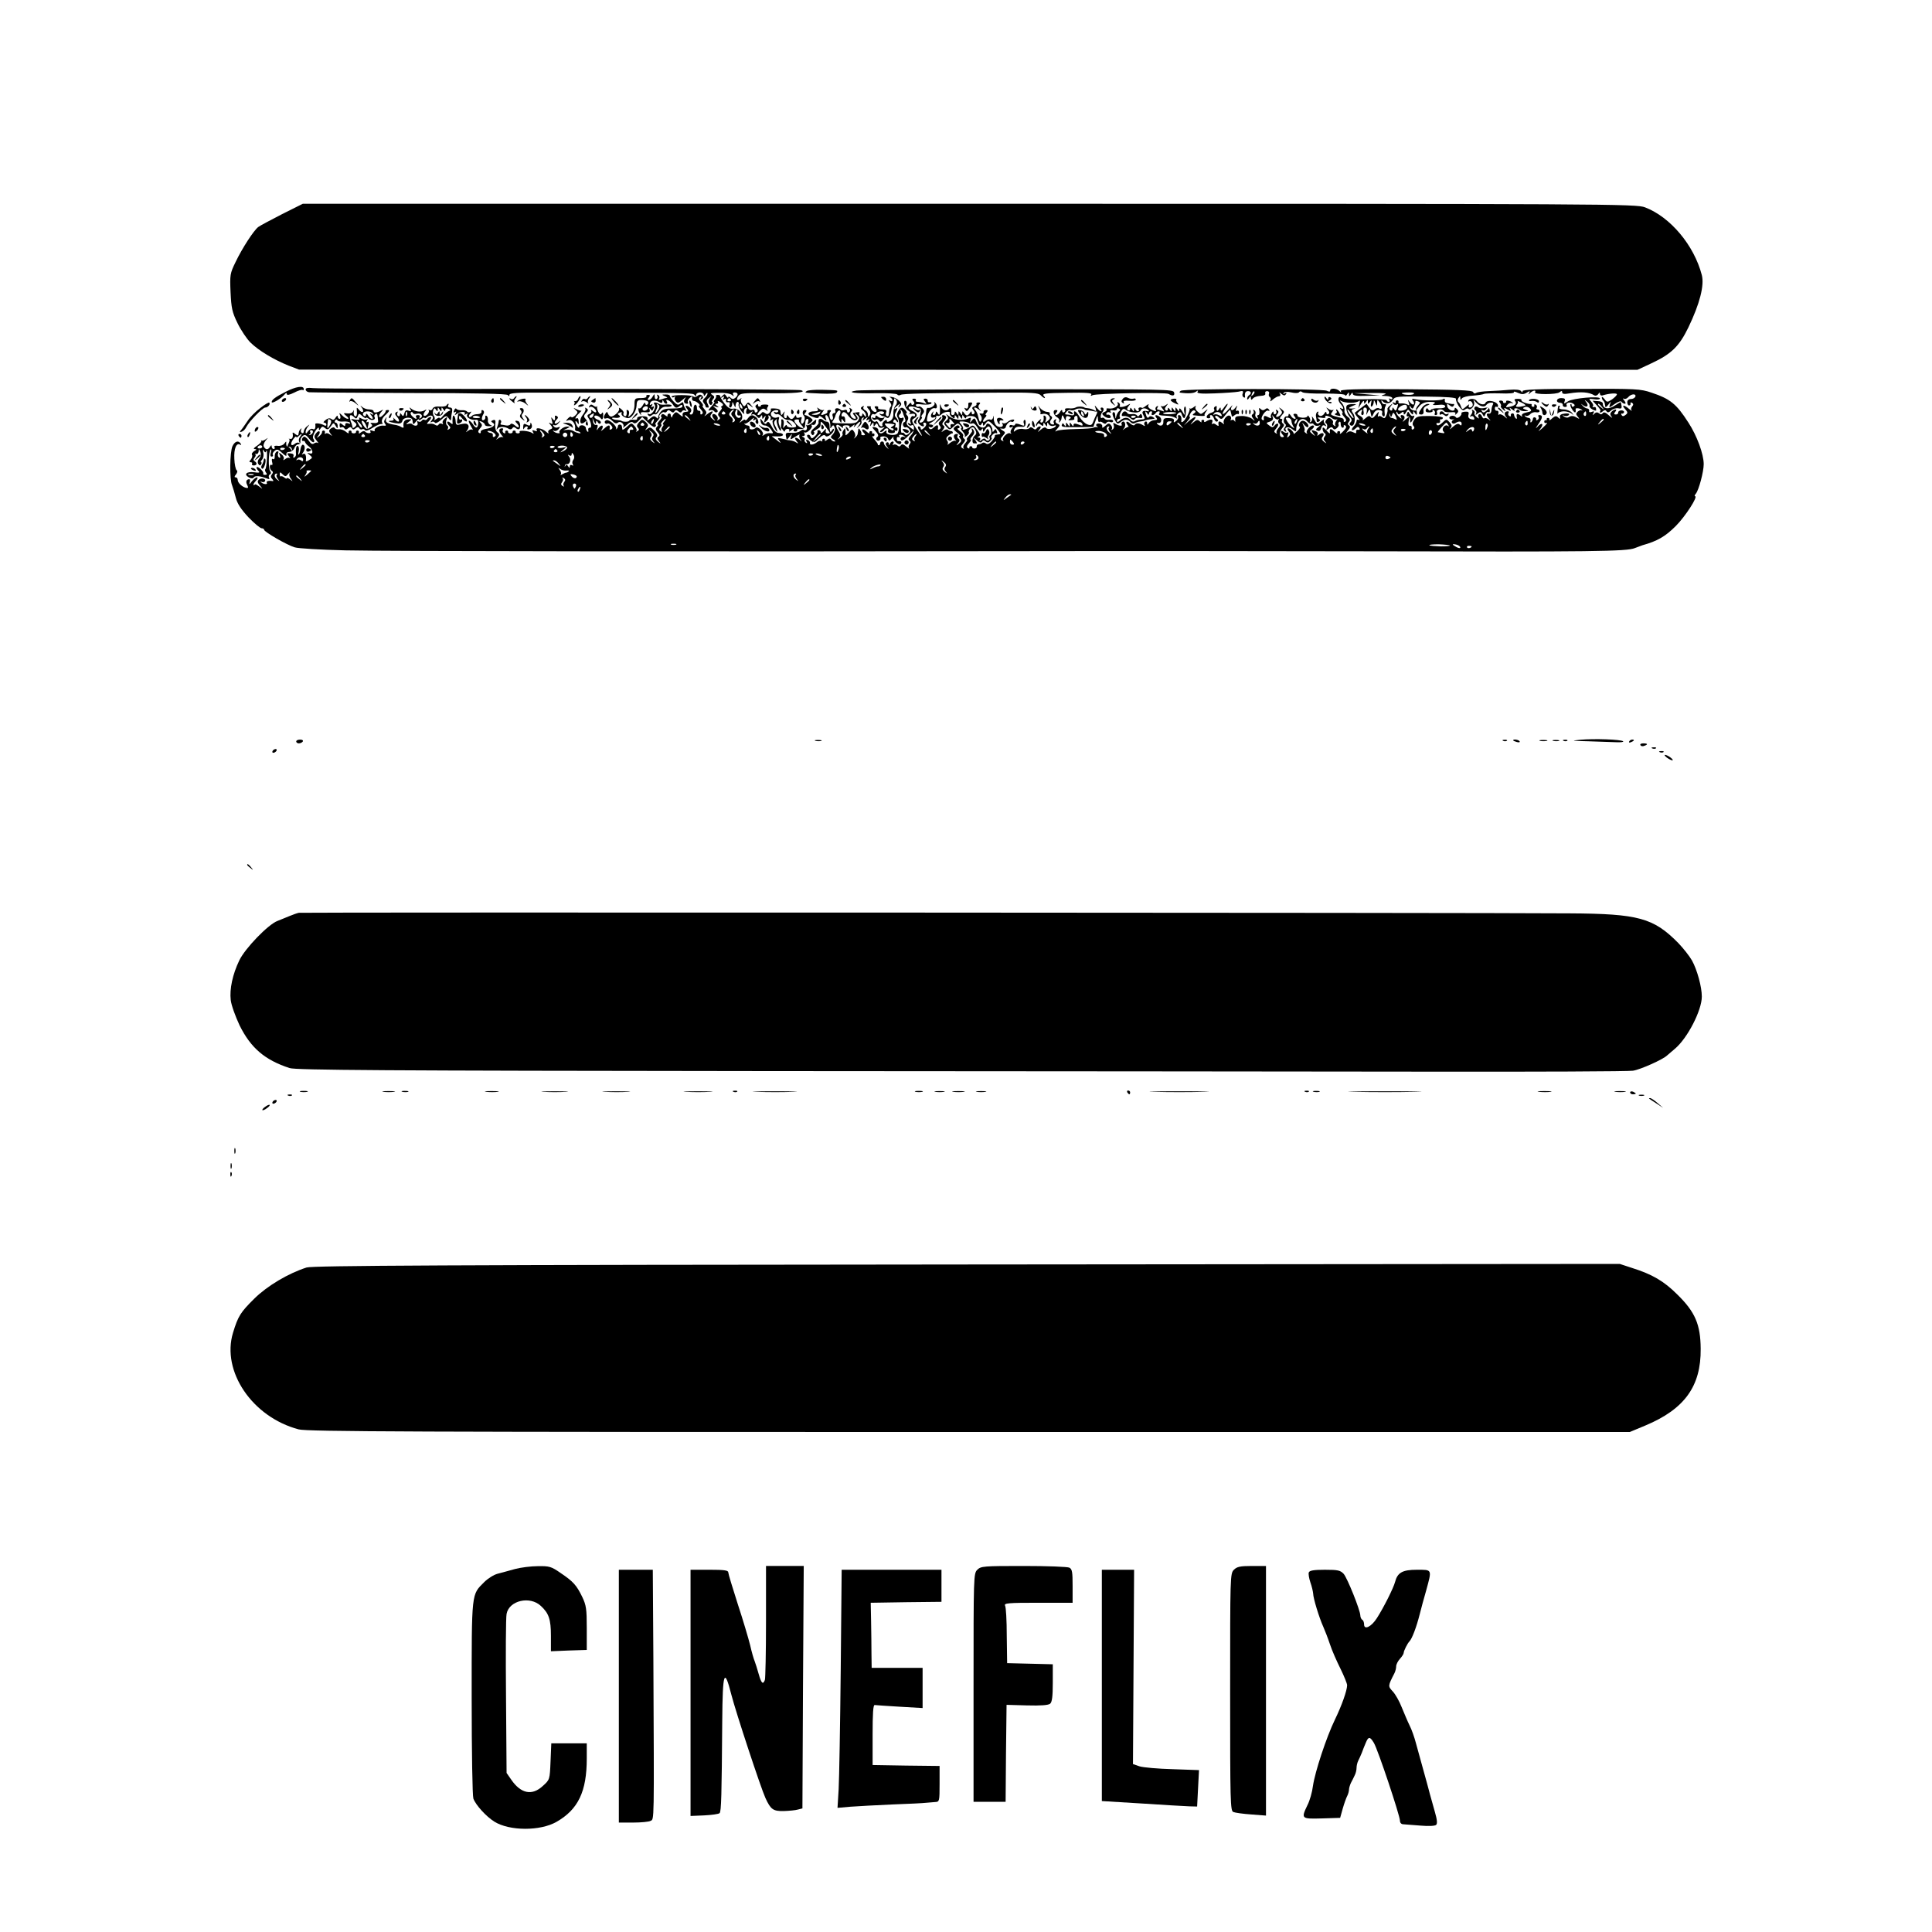 <?xml version="1.0" standalone="no"?>
<!DOCTYPE svg PUBLIC "-//W3C//DTD SVG 20010904//EN"
 "http://www.w3.org/TR/2001/REC-SVG-20010904/DTD/svg10.dtd">
<svg version="1.0" xmlns="http://www.w3.org/2000/svg"
 width="1024pt" height="1024pt" viewBox="0 0 1024 1024"
 preserveAspectRatio="xMidYMid meet">

<g transform="translate(0,1024) scale(0.1,-0.1)"
fill="#000000" stroke="none">
<path d="M1495 9105 c-60 -31 -117 -61 -126 -68 -25 -19 -86 -114 -120 -185
-30 -61 -31 -69 -27 -161 4 -83 8 -105 37 -164 18 -37 49 -83 68 -102 42 -42
125 -92 203 -123 l55 -21 3547 -1 3547 0 73 34 c106 49 148 90 197 191 60 125
85 222 71 277 -41 158 -167 308 -301 359 -48 18 -163 19 -3582 19 l-3532 0
-110 -55z"/>
<path d="M1515 8164 c-57 -29 -75 -43 -75 -55 0 -11 50 18 68 40 8 10 12 11
12 3 0 -8 13 -6 39 7 21 11 41 17 45 14 3 -4 6 -1 6 5 0 20 -42 13 -95 -14z"/>
<path d="M1620 8176 c0 -7 8 -14 18 -15 9 -1 249 -3 532 -4 352 0 517 -4 522
-11 5 -7 8 -7 8 1 0 10 41 13 173 12 94 0 273 0 397 0 377 -1 405 -2 412 -13
5 -8 8 -7 8 2 0 6 9 12 20 12 11 0 20 -6 20 -12 0 -9 4 -8 10 2 5 8 10 10 10
4 0 -6 -7 -17 -15 -24 -10 -8 -12 -17 -6 -24 5 -6 10 -14 10 -18 1 -5 3 -8 6
-8 3 0 7 0 10 0 3 0 1 9 -4 19 -8 14 -7 22 7 32 15 12 15 12 5 -1 -7 -9 -8
-21 -4 -29 6 -9 11 -10 15 -2 4 6 4 11 0 11 -3 0 -1 6 5 14 10 11 8 16 -5 24
-14 8 -5 10 36 10 30 1 61 -4 69 -11 12 -9 13 -9 7 1 -4 7 -1 12 8 12 19 0 21
-14 3 -29 -10 -8 -17 -7 -25 1 -7 7 -12 8 -12 3 0 -6 -5 -3 -10 5 -8 13 -11
13 -22 1 -11 -11 -11 -13 1 -6 10 6 12 4 6 -5 -5 -9 -4 -11 4 -6 7 5 10 2 9
-6 -2 -7 3 -12 11 -10 8 2 11 -3 8 -13 -4 -8 -2 -15 3 -15 6 0 10 8 11 18 0
14 2 14 9 -3 7 -17 9 -17 9 -2 1 9 5 17 11 17 5 0 7 -6 5 -12 -3 -7 4 -24 15
-38 11 -14 18 -18 14 -9 -3 10 0 20 7 25 9 5 11 2 6 -8 -8 -22 3 -30 21 -15
13 10 14 9 7 -2 -5 -9 -4 -12 2 -8 6 4 16 0 23 -9 11 -12 15 -12 21 -2 7 10 9
10 9 -2 0 -13 1 -13 11 0 8 11 9 9 3 -10 -6 -22 -5 -23 9 -11 9 7 14 18 10 24
-3 6 -1 7 6 3 6 -4 8 -12 5 -18 -5 -7 -2 -8 6 -3 9 5 11 4 6 -3 -4 -6 0 -24 8
-39 8 -16 15 -24 16 -20 0 5 -5 18 -11 29 -8 15 -8 23 2 32 6 6 9 7 6 1 -3 -5
1 -23 8 -40 7 -16 14 -23 14 -15 1 13 2 13 11 0 5 -8 10 -10 10 -4 0 6 7 11
15 11 8 0 11 -5 8 -11 -4 -6 2 -4 12 4 10 8 16 10 12 4 -3 -6 0 -11 8 -11 8 0
12 3 10 7 -3 4 5 7 18 6 12 0 22 5 23 12 1 6 2 19 3 27 0 8 5 15 11 15 5 0 6
-8 3 -17 -6 -16 -5 -16 11 -4 17 14 17 15 0 28 -10 7 -22 13 -27 13 -5 0 -4 6
2 13 8 10 7 14 -3 14 -13 0 -16 -20 -4 -32 9 -9 -3 -46 -13 -40 -4 3 -5 13 -2
22 5 12 2 15 -10 10 -10 -4 -17 -1 -17 6 0 9 -3 8 -9 -1 -11 -17 -21 -17 -32
0 -7 10 -9 10 -9 0 0 -7 -4 -11 -10 -7 -5 3 -7 13 -4 23 5 14 4 15 -5 2 -10
-15 -12 -13 -15 12 0 7 -13 13 -29 13 -15 1 -25 0 -22 -3 3 -3 0 -11 -6 -19
-8 -9 -15 -10 -24 -3 -9 8 -15 8 -20 0 -3 -5 -11 -10 -17 -10 -6 0 -3 9 7 20
15 16 21 18 34 8 9 -7 13 -8 9 -4 -4 5 -4 14 2 21 6 8 2 11 -15 11 -13 0 -23
-2 -22 -5 1 -4 -2 -6 -8 -6 -5 0 -9 4 -7 8 1 5 -2 6 -8 2 -8 -5 -8 -11 0 -20
8 -9 8 -15 0 -20 -5 -3 -10 -1 -10 5 0 7 -6 10 -14 7 -8 -3 -17 1 -20 9 -10
25 -7 27 12 13 16 -13 16 -12 3 4 -13 17 -16 17 -26 4 -10 -14 -12 -13 -22 2
-7 10 -9 22 -5 27 4 5 3 6 -2 2 -18 -15 -26 -8 -14 11 11 17 24 19 152 17 148
-2 218 5 181 16 -11 4 -589 7 -1285 7 -696 -1 -1282 1 -1302 4 -26 3 -38 1
-38 -7z m2254 -54 c3 -5 -1 -9 -9 -9 -8 0 -12 4 -9 9 3 4 7 8 9 8 2 0 6 -4 9
-8z m60 -38 c3 -8 2 -12 -4 -9 -6 3 -10 10 -10 16 0 14 7 11 14 -7z m190 -26
c-3 -5 -10 -5 -16 -2 -7 4 -8 2 -4 -5 4 -6 11 -9 15 -6 5 2 16 -4 25 -14 10
-11 25 -18 34 -17 15 3 41 -19 42 -34 0 -4 -11 -6 -25 -6 -14 0 -25 5 -25 11
0 5 -5 3 -11 -5 -9 -12 -10 -11 -6 7 3 13 1 26 -4 29 -5 3 -9 2 -8 -3 1 -4 1
-17 -1 -28 l-1 -20 -8 20 c-5 11 -6 26 -3 34 4 10 1 13 -11 8 -20 -7 -41 15
-26 30 12 12 40 13 33 1z m111 -46 c-3 -3 3 -14 12 -24 14 -15 14 -19 3 -16
-15 3 -39 27 -40 39 0 3 7 6 15 6 8 0 13 -3 10 -5z"/>
<path d="M4170 8006 c0 -2 8 -10 18 -17 15 -13 16 -12 3 4 -13 16 -21 21 -21
13z"/>
<path d="M4277 8168 c-15 -10 -17 -10 75 -14 45 -2 79 0 83 6 7 12 8 12 -78
14 -37 1 -73 -2 -80 -6z"/>
<path d="M4540 8170 c-60 -9 -10 -17 103 -14 59 1 110 -2 113 -7 3 -5 11 -6
17 -2 12 7 140 10 535 12 160 1 196 -1 208 -14 19 -19 31 -20 15 -2 -9 11 14
14 125 15 101 2 134 -1 128 -9 -5 -8 -3 -9 6 -4 16 10 389 17 404 7 21 -13 34
-10 29 8 -4 17 -49 17 -826 17 -452 -1 -838 -4 -857 -7z"/>
<path d="M6259 8169 c-8 -5 -9 -9 -4 -10 41 -6 72 -4 84 5 11 8 13 8 8 -1 -5
-8 18 -11 90 -8 54 2 111 6 127 9 23 6 27 4 23 -8 -4 -9 -2 -18 4 -21 5 -4 9
-3 8 2 -3 20 2 30 16 30 17 0 20 -13 5 -22 -5 -3 -10 -12 -10 -18 0 -7 4 -6
10 3 9 13 10 13 10 0 0 -9 3 -11 8 -5 7 10 23 16 55 18 9 1 16 6 13 12 -2 7 2
12 10 12 8 0 13 -6 10 -13 -3 -8 -1 -16 5 -19 5 -4 6 -12 2 -18 -3 -7 3 -4 14
6 11 9 25 17 32 17 7 0 9 5 5 13 -6 9 -4 9 8 -1 13 -10 18 -10 24 -1 5 8 3 9
-6 4 -8 -5 -11 -4 -7 2 5 7 20 8 42 3 20 -5 38 -4 41 2 4 5 10 5 17 -1 7 -5
60 -8 120 -7 65 0 107 -3 107 -9 0 -5 5 -3 10 5 9 13 10 13 10 0 0 -13 1 -13
10 0 6 10 10 11 10 3 0 -10 20 -13 73 -11 l72 2 -70 6 -70 6 95 1 c61 1 86 -2
70 -7 -24 -8 -23 -8 8 -9 17 -1 32 -6 32 -12 0 -5 -5 -7 -12 -3 -7 4 -8 3 -4
-4 4 -7 2 -12 -3 -12 -6 0 -11 4 -11 8 0 5 -50 8 -112 6 -65 -2 -117 1 -124 7
-20 16 -28 -10 -10 -30 19 -21 21 -35 4 -25 -9 5 -9 2 1 -9 7 -9 10 -17 6 -17
-5 0 0 -9 9 -19 12 -13 14 -21 6 -26 -6 -3 -9 -1 -8 5 2 7 -4 14 -13 15 -9 2
-26 6 -38 10 -19 6 -20 9 -9 23 7 10 8 14 4 10 -5 -4 -16 -2 -25 5 -14 10 -14
10 -3 -5 9 -11 10 -18 2 -23 -5 -3 -10 0 -10 7 0 8 -4 7 -11 -4 -5 -9 -16 -15
-24 -12 -8 4 -12 11 -8 17 3 5 1 7 -5 4 -5 -4 -9 -15 -7 -25 2 -9 4 -21 4 -25
1 -5 6 -5 12 -1 8 4 7 9 -2 15 -10 6 -5 8 14 5 15 -3 25 -1 22 4 -7 12 20 6
37 -8 8 -6 19 -8 24 -4 4 4 3 0 -4 -9 -6 -9 -8 -20 -4 -24 4 -5 1 -5 -6 -1 -7
4 -10 11 -7 16 3 4 -1 13 -9 19 -10 8 -16 8 -25 -3 -8 -9 -8 -16 -2 -20 6 -4
7 -14 4 -24 -6 -14 -4 -15 9 -4 12 9 18 10 23 2 5 -8 11 -8 21 1 7 6 12 15 9
19 -3 5 -1 11 4 14 4 3 8 -2 7 -12 0 -9 4 -18 9 -19 6 0 9 3 7 9 -1 5 2 6 8 3
8 -5 6 -13 -6 -26 -18 -20 -26 -24 -21 -11 1 4 -2 7 -8 7 -5 0 -9 -4 -7 -10 2
-5 -6 -1 -17 9 -20 18 -25 15 -22 -9 1 -5 -8 1 -19 14 -15 17 -20 19 -20 8 0
-9 5 -19 10 -22 8 -5 8 -11 1 -19 -7 -9 -7 -17 2 -26 10 -12 9 -12 -6 -1 -12
10 -14 17 -7 26 14 17 0 27 -18 12 -10 -8 -13 -8 -9 -1 4 7 0 15 -9 18 -25 10
-27 7 -13 -11 13 -17 12 -17 -4 -4 -17 14 -18 16 -2 27 9 7 12 15 7 18 -12 7
-44 -28 -35 -39 5 -4 2 -5 -5 -1 -7 5 -11 10 -8 13 3 3 1 15 -5 27 -9 19 -9
19 4 4 8 -10 17 -15 20 -11 9 8 -12 33 -28 33 -15 0 -28 -27 -16 -32 4 -2 -1
-12 -13 -23 -12 -11 -20 -18 -19 -16 4 7 -19 31 -29 31 -6 0 -5 -7 2 -15 10
-13 11 -18 1 -28 -10 -9 -11 -8 -5 8 4 11 4 17 -1 13 -4 -4 -14 -3 -22 3 -15
13 -18 -2 -3 -17 7 -7 6 -11 -3 -11 -18 0 -18 28 0 49 10 11 11 18 3 23 -5 3
-8 11 -5 16 4 5 1 9 -6 9 -8 0 -6 7 5 19 15 17 15 19 -1 32 -16 12 -17 12 -6
-2 10 -12 10 -18 1 -27 -17 -17 -33 -15 -19 2 9 11 9 16 0 22 -7 4 -9 3 -5 -4
3 -6 2 -13 -4 -17 -5 -3 -10 0 -10 7 0 10 -3 9 -9 -2 -6 -8 -7 -18 -4 -23 3
-5 -4 -4 -16 2 -20 11 -25 8 -22 -12 1 -5 -3 -6 -9 -2 -6 4 -4 15 6 30 9 14
21 22 27 18 6 -3 7 -1 3 6 -6 8 -12 9 -20 2 -9 -7 -16 -7 -24 1 -9 9 -11 6 -7
-10 2 -12 -1 -22 -6 -22 -6 0 -7 -5 -3 -12 5 -7 3 -8 -5 -4 -7 5 -10 14 -7 22
3 7 0 16 -6 20 -6 4 -8 3 -4 -4 3 -6 2 -14 -4 -17 -8 -5 -7 -12 2 -23 12 -16
11 -16 -7 -1 -11 8 -36 15 -55 14 -29 0 -35 -4 -33 -20 1 -11 0 -14 -3 -7 -3
6 -11 9 -16 6 -6 -4 -8 -2 -4 4 3 6 1 14 -5 18 -15 9 -41 -25 -32 -40 4 -6 -1
-5 -10 3 -16 13 -22 8 -18 -13 1 -5 -4 -4 -12 2 -8 7 -17 9 -21 5 -4 -4 -4 0
-1 9 7 17 -9 19 -33 4 -7 -4 -11 -4 -10 1 2 4 -1 8 -7 8 -5 0 -9 -4 -7 -10 2
-5 -2 -4 -9 2 -10 10 -17 9 -33 -5 -21 -17 -21 -17 -2 6 11 12 15 22 11 22 -5
0 -20 -10 -34 -22 l-26 -23 19 23 c11 12 16 22 12 22 -4 0 -2 9 4 20 6 11 16
18 22 14 7 -4 6 -9 -3 -15 -8 -5 -9 -9 -4 -10 43 -5 64 -5 60 -1 -3 3 1 12 8
21 11 14 10 15 -7 1 -23 -18 -19 -18 -39 -1 -9 7 -14 18 -10 25 4 7 1 6 -9 -1
-8 -7 -18 -11 -21 -8 -4 3 -5 2 -2 -1 5 -8 -21 -60 -35 -69 -6 -4 -10 -3 -9 2
3 19 -2 33 -12 33 -5 0 -8 -4 -5 -9 3 -5 -1 -15 -10 -22 -12 -10 -15 -10 -12
1 2 10 -7 14 -27 14 -24 1 -30 -3 -29 -20 1 -21 -17 -27 -33 -10 -4 4 -1 6 7
4 16 -3 21 23 5 34 -17 12 -28 9 -17 -5 8 -10 6 -13 -10 -14 -12 -1 -25 -8
-29 -15 -7 -11 -9 -11 -9 0 0 7 -5 10 -10 7 -6 -4 -7 -11 -4 -17 5 -7 2 -8 -7
-2 -20 12 -38 14 -45 2 -3 -5 -14 -2 -25 8 -18 17 -27 8 -11 -11 4 -6 5 -9 3
-8 -2 2 -11 -3 -20 -9 -13 -10 -14 -10 -4 1 13 15 6 44 -8 35 -5 -3 -7 -9 -4
-14 6 -10 -15 -8 -34 4 -11 7 -13 5 -8 -7 3 -9 1 -19 -6 -23 -7 -4 -9 -4 -5 1
4 4 3 14 -4 22 -9 11 -14 11 -30 -4 -13 -12 -18 -13 -16 -4 2 7 -5 15 -14 16
-18 3 -25 -9 -10 -18 4 -2 2 -3 -5 -1 -6 1 -14 0 -17 -3 -3 -3 -45 -6 -93 -7
-49 -1 -95 -5 -103 -10 -10 -6 -9 -3 3 11 16 18 16 21 2 27 -9 3 -13 11 -9 17
4 8 3 9 -5 5 -6 -4 -9 -12 -6 -17 4 -5 2 -9 -3 -9 -16 0 -22 13 -11 26 7 8 7
14 -1 19 -6 3 -8 10 -6 14 3 4 -5 8 -16 8 -11 1 -27 10 -35 20 -13 17 -13 17
-4 -3 6 -12 8 -24 5 -27 -3 -3 3 -3 13 -1 11 3 25 -1 31 -9 10 -11 9 -17 -5
-28 -15 -12 -16 -12 -10 3 3 10 2 20 -4 23 -5 4 -9 3 -8 -2 3 -19 -2 -33 -12
-33 -5 0 -7 6 -3 13 5 8 2 8 -9 -2 -9 -7 -17 -19 -16 -25 0 -6 3 -6 6 2 4 10
8 10 19 1 11 -9 14 -8 14 2 0 11 2 11 10 -1 9 -13 10 -13 10 0 0 13 2 13 9 1
5 -8 16 -11 26 -8 9 4 14 3 11 -2 -9 -13 -45 -20 -52 -9 -3 5 -15 2 -27 -9
-19 -16 -20 -16 -8 0 8 10 9 17 3 17 -6 0 -14 -5 -17 -10 -5 -8 -11 -8 -20 0
-8 7 -15 7 -19 1 -4 -5 -18 -8 -32 -5 -14 3 -32 -1 -40 -7 -12 -10 -13 -9 -8
5 4 11 15 16 33 14 21 -2 26 1 27 19 1 12 -2 20 -7 17 -4 -2 -6 -11 -2 -20 4
-12 1 -13 -21 -4 -16 6 -26 6 -26 0 0 -5 -7 -7 -15 -4 -8 4 -15 1 -15 -6 0 -6
5 -8 13 -4 9 6 9 5 0 -8 -7 -8 -9 -19 -5 -23 4 -5 2 -5 -4 -2 -14 8 -47 -26
-37 -38 5 -4 2 -5 -5 -1 -11 6 -10 12 3 26 15 17 15 19 -2 29 -15 10 -16 11
-1 9 9 -2 17 2 18 7 3 16 22 35 30 30 5 -3 11 -1 14 4 8 13 -19 8 -36 -7 -8
-6 -19 -8 -23 -4 -5 4 -5 2 -2 -4 11 -19 -20 -24 -35 -7 -7 9 -12 26 -11 37 1
16 0 16 -3 3 -3 -9 -10 -15 -15 -11 -6 3 -16 0 -24 -6 -18 -15 -20 1 -3 18 7
7 8 12 4 12 -5 0 -3 6 3 13 8 10 7 14 -4 14 -7 0 -13 -5 -12 -11 1 -6 -4 -10
-12 -8 -11 2 -12 0 -3 -10 6 -8 7 -19 3 -27 -8 -12 -9 -10 -20 34 -2 6 -7 16
-13 23 -6 6 -6 12 -1 12 5 0 15 -6 23 -12 12 -11 12 -10 2 3 -8 10 -8 19 -1
26 6 6 5 10 -5 10 -8 0 -13 -4 -11 -8 3 -4 -2 -10 -11 -13 -13 -5 -14 -9 -5
-20 8 -10 9 -16 1 -21 -5 -3 -10 0 -10 7 0 10 -2 10 -9 0 -4 -8 -12 -14 -16
-14 -4 0 -12 6 -16 14 -7 10 -9 10 -9 -2 0 -13 -1 -13 -10 0 -9 13 -10 13 -10
0 0 -13 -1 -13 -10 0 -6 10 -10 11 -10 3 0 -7 -4 -13 -10 -13 -5 0 -9 3 -9 8
3 20 -2 36 -9 27 -12 -17 -37 -11 -44 10 -6 17 -7 17 -6 -5 1 -40 -2 -46 -12
-30 -6 10 -10 11 -10 3 0 -7 -5 -13 -11 -13 -5 0 -7 6 -3 13 4 6 3 8 -1 4 -16
-14 -14 -36 3 -30 9 4 13 2 9 -4 -4 -6 -16 -13 -27 -16 -17 -4 -19 -1 -16 20
6 32 26 55 42 49 13 -5 13 19 -1 31 -4 4 -5 3 -2 -3 6 -11 -19 -29 -35 -26 -5
1 -9 -7 -9 -18 -3 -39 -13 -60 -31 -60 -7 0 -6 6 2 15 7 8 9 15 5 15 -4 0 -2
7 5 15 10 12 10 18 0 30 -7 8 -16 13 -20 10 -5 -3 -12 -1 -15 5 -5 8 6 10 34
6 22 -2 43 0 47 5 3 5 0 8 -8 7 -7 -2 -12 2 -11 8 1 6 -5 11 -12 11 -12 0 -12
-3 -2 -16 10 -12 9 -14 -6 -8 -10 4 -25 7 -33 7 -9 0 -13 4 -10 8 3 5 -1 9 -9
9 -11 0 -12 -4 -4 -13 7 -8 7 -14 -1 -19 -5 -3 -10 -1 -10 6 0 7 -7 4 -16 -7
-13 -16 -15 -16 -10 -2 3 10 2 19 -2 22 -18 11 -9 -35 9 -48 15 -10 17 -15 7
-20 -7 -3 -3 -3 10 0 13 3 22 1 22 -6 0 -6 -4 -9 -9 -6 -11 7 -23 -22 -14 -36
4 -7 1 -8 -7 -3 -9 5 -11 4 -6 -4 4 -6 11 -9 16 -6 19 12 19 -30 0 -50 -15
-16 -18 -25 -10 -30 8 -5 8 -11 1 -19 -6 -7 -7 -17 -3 -22 4 -5 -3 -1 -15 9
-14 13 -23 15 -28 7 -5 -8 -11 -8 -19 -1 -7 6 -17 7 -21 3 -5 -4 -5 -1 -1 6 4
6 3 12 -3 12 -5 0 -12 -6 -14 -12 -4 -10 -6 -10 -6 0 -1 7 -6 10 -11 7 -8 -5
-7 -12 2 -23 10 -15 10 -15 -2 -4 -8 7 -15 17 -15 22 0 6 -4 10 -10 10 -5 0
-10 -4 -10 -10 0 -5 -3 -10 -7 -10 -5 0 -7 2 -5 4 1 2 -7 14 -18 26 -11 12
-15 20 -10 18 6 -2 10 2 10 7 0 6 -3 9 -8 7 -4 -1 -6 1 -5 5 2 5 -1 8 -7 8 -5
0 -9 -4 -7 -10 2 -5 -6 -1 -17 9 -21 19 -30 9 -11 -10 7 -7 6 -11 -4 -11 -8 0
-13 3 -11 7 2 3 0 12 -6 20 -6 11 -9 11 -10 3 -1 -7 -2 -17 -3 -22 0 -6 -7
-15 -13 -20 -10 -8 -10 -8 -4 0 6 7 5 18 -1 29 -11 17 -13 17 -30 -4 -10 -11
-18 -16 -17 -11 1 6 1 17 0 25 -1 13 -3 13 -10 0 -6 -8 -8 -17 -5 -21 2 -4 -4
-13 -14 -20 -14 -11 -15 -11 -5 0 9 11 8 19 -4 38 -19 28 -11 42 14 22 9 -8
14 -9 11 -3 -4 6 3 10 17 10 14 0 21 -4 17 -10 -3 -6 3 -4 13 4 17 13 18 13
11 0 -4 -8 2 -4 13 9 12 13 21 19 21 14 0 -5 -6 -15 -12 -23 -11 -12 -10 -12
5 0 10 7 16 19 13 26 -3 7 0 16 6 20 7 5 8 2 3 -7 -7 -11 -5 -11 10 1 15 12
17 12 10 1 -6 -10 -4 -12 5 -6 9 6 11 4 5 -5 -5 -9 -4 -11 3 -6 8 5 10 1 6
-11 -5 -15 -4 -16 5 -3 9 13 11 13 11 0 0 -12 2 -12 9 -2 6 11 10 10 15 -3 4
-11 12 -15 24 -11 14 5 14 3 -2 -9 -11 -8 -15 -15 -9 -15 7 0 15 5 18 10 9 15
28 12 22 -3 -3 -8 3 -13 18 -13 13 0 21 4 18 10 -3 5 -2 6 4 3 5 -3 10 0 10 8
0 8 -4 12 -9 9 -4 -3 -5 2 -2 10 3 9 1 16 -6 16 -6 0 -8 5 -4 11 4 8 9 7 15
-2 5 -8 9 -9 9 -3 0 5 -5 15 -11 21 -8 8 -8 17 1 33 8 15 8 20 1 16 -17 -11
-13 0 6 15 15 12 16 12 8 -1 -6 -12 -5 -13 5 -3 10 9 9 15 -5 29 -10 10 -27
19 -39 20 -11 2 -15 0 -8 -2 6 -3 12 -10 12 -15 0 -6 -6 -7 -12 -3 -10 6 -10
5 -1 -8 7 -8 9 -18 5 -22 -7 -8 -8 -13 -11 -42 0 -8 -5 -13 -11 -9 -5 3 -7 12
-3 20 4 11 -2 15 -22 15 -14 0 -24 4 -21 8 3 5 -1 9 -9 9 -11 0 -12 -4 -4 -13
14 -17 -3 -25 -18 -9 -6 7 -10 15 -7 17 2 3 -3 5 -11 5 -13 0 -13 -2 -1 -16
10 -11 12 -21 6 -31 -8 -13 -10 -12 -10 3 0 10 -7 20 -15 23 -8 4 -12 11 -8
17 4 6 1 7 -7 2 -10 -6 -10 -11 3 -20 10 -7 17 -18 17 -26 0 -11 -2 -11 -10 1
-7 11 -10 11 -10 2 0 -7 -5 -10 -10 -7 -6 4 -8 10 -5 15 4 7 -3 7 -34 1 -2 -1
2 -8 9 -16 7 -8 8 -15 2 -15 -18 0 -33 25 -21 37 8 8 7 13 -2 18 -7 5 -10 4
-5 -3 3 -6 2 -13 -4 -17 -5 -3 -10 -1 -10 5 0 7 -6 10 -14 7 -8 -3 -17 -3 -20
1 -13 13 -35 10 -29 -4 3 -8 0 -14 -7 -14 -7 0 -10 -7 -7 -15 4 -8 2 -17 -2
-20 -12 -7 -21 31 -10 42 6 6 4 10 -5 10 -8 0 -13 -4 -11 -8 3 -4 -2 -10 -11
-13 -25 -10 -27 -7 -13 12 7 9 9 14 5 10 -5 -4 -16 -2 -24 5 -13 9 -14 9 -8 0
5 -9 0 -13 -18 -13 -31 0 -42 -15 -18 -25 29 -13 42 -14 42 -3 0 6 10 3 22 -8
19 -17 21 -17 15 -1 -4 9 -3 17 2 17 10 0 24 -38 22 -60 -2 -12 0 -12 7 -2 7
11 11 10 16 -4 4 -10 0 -24 -9 -35 -15 -16 -15 -18 2 -28 10 -6 13 -11 6 -11
-6 0 -15 5 -18 10 -5 8 -11 7 -21 -1 -9 -7 -14 -8 -12 -3 2 5 -1 9 -7 9 -5 0
-8 -4 -7 -10 2 -5 0 -7 -4 -3 -4 4 -14 2 -22 -4 -18 -16 -42 -19 -39 -6 1 6
-4 13 -12 16 -9 3 -11 0 -6 -8 5 -9 4 -11 -4 -6 -6 4 -9 11 -6 16 3 4 -1 11
-7 13 -10 4 -10 6 0 6 7 1 10 6 6 13 -4 6 -3 9 2 6 11 -6 45 28 36 37 -4 4 -1
5 7 3 7 -2 15 5 16 16 3 17 2 16 -19 -3 -12 -12 -26 -18 -30 -14 -4 4 -4 0 0
-10 5 -14 -7 -24 -19 -14 -2 1 -10 -3 -18 -9 -8 -6 -28 -10 -45 -8 -25 2 -31
-1 -29 -14 2 -10 4 -19 4 -21 1 -3 8 4 16 15 14 18 15 18 8 0 -6 -18 -5 -18
23 0 16 10 26 14 22 9 -4 -4 -2 -15 4 -24 10 -13 10 -14 -2 -3 -21 18 -35 15
-19 -5 12 -15 12 -16 -1 -8 -8 6 -23 10 -32 11 -10 1 -19 2 -20 3 -2 2 -14 4
-27 7 -21 4 -22 3 -10 -13 11 -14 9 -14 -11 2 -14 11 -27 21 -29 22 -1 1 11 1
28 0 17 -1 31 3 31 8 0 6 -9 10 -21 10 -14 0 -27 12 -38 34 -13 24 -20 30 -26
21 -6 -10 -11 -9 -22 6 -14 19 -15 19 -11 -1 2 -12 11 -20 22 -20 10 0 25 -10
33 -22 13 -19 13 -21 -4 -19 -10 2 -24 -2 -32 -8 -11 -8 -13 -8 -8 0 8 13 -26
47 -37 37 -11 -12 -36 -12 -33 0 1 6 -3 11 -10 12 -6 0 -14 3 -17 8 -3 4 -3 5
1 2 3 -3 18 5 31 17 14 13 22 17 17 9 -6 -10 -4 -12 5 -6 8 5 11 4 6 -3 -3 -6
-2 -13 4 -17 14 -9 12 21 -2 33 -20 16 -29 15 -44 -5 -7 -10 -14 -14 -14 -9 0
5 -8 2 -17 -5 -16 -13 -17 -12 -5 3 19 24 -10 68 -42 62 -16 -3 -29 5 -47 29
-13 17 -23 35 -22 38 1 3 -5 6 -13 6 -7 0 -12 -3 -9 -5 3 -3 0 -11 -6 -19 -6
-7 -8 -13 -3 -13 4 0 -3 -11 -17 -26 -15 -16 -18 -23 -7 -19 9 4 19 1 23 -4 3
-6 11 -9 16 -5 6 3 3 12 -8 20 -17 13 -17 14 2 8 16 -5 17 -4 5 5 -11 8 -12
11 -2 11 7 0 10 5 7 11 -4 6 2 5 14 -2 14 -10 17 -15 8 -21 -7 -4 -8 -8 -3 -8
5 0 2 -8 -7 -18 -12 -13 -14 -21 -6 -29 8 -8 7 -13 -3 -18 -7 -5 -10 -5 -6 0
10 11 -11 37 -24 29 -5 -3 -4 -13 4 -22 12 -15 11 -16 -5 -3 -13 10 -15 17 -6
27 16 20 0 17 -25 -3 -12 -10 -15 -11 -9 -3 10 11 9 17 -4 32 -9 10 -12 18 -8
18 4 0 0 9 -9 19 -13 14 -14 21 -5 27 8 5 10 3 4 -6 -6 -9 -4 -11 4 -5 9 5 10
10 2 18 -7 7 -14 7 -24 -1 -8 -7 -17 -8 -21 -4 -11 10 -116 11 -116 0 0 -5 6
-6 13 -2 6 4 9 4 5 -1 -4 -4 -3 -14 4 -22 9 -11 15 -10 37 9 14 13 20 16 13 7
-12 -16 -7 -29 10 -29 5 0 7 4 4 9 -3 5 1 15 10 22 12 10 15 10 12 -1 -2 -8 2
-14 9 -15 14 0 42 -25 28 -25 -4 0 0 -9 9 -19 12 -13 14 -21 6 -26 -6 -4 -9
-1 -8 7 2 7 -2 12 -8 11 -6 -1 -11 6 -10 15 0 9 -3 17 -9 17 -5 0 -10 -12 -9
-26 0 -15 -5 -26 -13 -26 -8 0 -10 4 -3 12 6 7 5 16 -2 23 -17 17 -33 15 -18
-3 7 -8 10 -16 6 -16 -3 -1 -12 -2 -18 -3 -7 -1 -12 -8 -10 -16 3 -11 -1 -10
-16 3 -16 15 -21 15 -30 4 -7 -8 -11 -16 -9 -18 1 -2 0 -2 -3 -1 -3 2 -5 8 -5
13 0 5 -4 8 -10 7 -5 -2 -9 -7 -7 -12 2 -5 -3 -4 -12 3 -10 8 -16 9 -21 1 -3
-5 -3 -10 1 -10 4 0 -1 -9 -11 -20 -10 -11 -14 -20 -10 -20 5 0 4 -5 -3 -12
-9 -9 -8 -16 4 -29 11 -12 12 -19 4 -24 -8 -5 -7 -11 2 -23 12 -15 11 -16 -5
-3 -12 10 -15 17 -7 25 7 7 3 17 -12 33 -18 19 -24 21 -37 10 -14 -10 -14 -10
-4 4 11 13 10 19 -5 33 -18 15 -20 15 -35 -2 -12 -13 -14 -21 -6 -29 8 -8 7
-13 -3 -18 -7 -5 -10 -4 -5 0 4 5 0 17 -10 27 -16 18 -17 18 -40 -4 -13 -12
-24 -18 -24 -15 -1 4 -2 12 -3 17 -1 13 -21 13 -21 1 0 -5 -3 -12 -8 -15 -4
-3 -5 -3 -2 1 9 11 -36 52 -51 46 -8 -3 -11 -9 -8 -14 3 -5 9 -7 14 -4 4 3 13
-2 19 -9 9 -10 9 -16 1 -21 -6 -4 -10 -3 -9 2 4 23 -4 24 -28 2 -15 -13 -22
-17 -15 -8 6 9 9 19 5 22 -3 4 -12 -1 -20 -11 -12 -16 -13 -16 -7 1 4 12 2 17
-7 15 -7 -2 -14 6 -16 17 l-3 20 9 -20 c7 -14 10 -15 10 -5 1 12 3 13 10 1 5
-8 11 -9 15 -3 3 6 -3 13 -14 17 -11 3 -20 11 -20 16 0 12 23 7 35 -9 7 -9 10
-5 12 14 1 17 -2 22 -7 14 -6 -10 -10 -8 -19 7 -5 11 -8 23 -6 27 3 3 2 4 -2
1 -3 -3 -12 0 -19 6 -9 7 -14 6 -20 -3 -4 -7 -4 -10 1 -6 9 9 35 -9 35 -24 0
-6 -8 -4 -17 3 -9 8 -14 9 -10 3 4 -7 0 -15 -9 -18 -11 -4 -13 -10 -7 -19 16
-20 22 -57 9 -54 -6 1 -10 -5 -8 -13 2 -8 0 -11 -5 -7 -4 5 -8 13 -8 19 0 6
-8 12 -17 14 -10 1 -18 -3 -18 -9 0 -7 -5 -5 -10 3 -5 8 -10 20 -10 25 0 6 5
3 10 -5 7 -12 9 -10 7 7 0 12 -5 19 -9 17 -15 -10 -8 8 10 24 10 10 16 16 14
15 -3 -1 -14 2 -26 8 -18 9 -19 8 -6 -3 14 -12 14 -15 -1 -30 -10 -9 -19 -13
-21 -8 -2 4 -10 1 -18 -8 -13 -14 -12 -15 3 -9 18 7 40 -21 35 -45 -2 -6 2
-12 9 -13 6 0 14 -3 18 -7 10 -9 -17 -4 -35 7 -8 5 -24 9 -35 7 l-20 -2 20 9
c18 9 18 10 2 10 -20 1 -50 -23 -41 -32 3 -3 -1 -4 -10 -3 -8 1 -19 6 -23 11
-4 4 -3 5 3 2 7 -4 17 0 24 8 11 13 10 14 -3 10 -8 -4 -18 -1 -23 6 -4 7 -3
10 3 6 6 -4 17 1 24 11 13 15 12 16 -3 3 -19 -15 -25 -2 -7 16 8 8 8 13 0 18
-6 3 -11 3 -10 -2 3 -20 -2 -27 -12 -13 -8 12 -9 10 -4 -9 6 -18 4 -22 -6 -15
-12 7 -12 5 0 -9 11 -14 11 -18 -3 -23 -9 -3 -13 -11 -9 -18 3 -6 -3 -3 -14 7
-21 18 -58 24 -48 7 4 -6 -1 -7 -11 -3 -13 5 -15 3 -9 -7 6 -9 4 -11 -6 -4
-18 11 -71 15 -65 5 3 -4 -1 -8 -9 -8 -8 0 -13 4 -12 8 1 4 -2 7 -8 7 -5 0 -9
-3 -8 -7 1 -4 -4 -8 -12 -8 -8 0 -13 4 -12 8 1 4 -2 7 -8 7 -5 0 -9 -4 -7 -10
1 -5 -2 -7 -8 -3 -6 3 -8 11 -5 16 4 5 2 9 -3 9 -19 0 -21 -14 -5 -34 10 -12
14 -18 9 -14 -5 4 -16 2 -25 -5 -14 -10 -14 -10 -3 4 10 13 10 19 -2 28 -9 7
-13 24 -11 41 3 22 0 27 -12 23 -12 -5 -12 -7 -1 -14 18 -11 0 -27 -37 -32
-17 -3 -29 -10 -27 -16 1 -7 -2 -9 -8 -6 -8 5 -6 12 4 24 13 14 13 20 3 30 -9
10 -8 11 6 6 9 -4 17 -11 17 -16 0 -5 10 -9 23 -8 17 0 18 2 6 7 -9 4 -15 15
-13 24 1 10 -2 21 -7 24 -5 3 -8 0 -7 -7 2 -6 -2 -13 -9 -16 -12 -4 -12 14 0
34 4 6 3 15 -3 18 -6 4 -9 1 -8 -6 2 -8 -6 -13 -19 -14 -12 0 -25 -3 -29 -7
-15 -16 -26 -7 -13 9 8 10 9 14 2 10 -6 -4 -14 -3 -17 1 -3 5 -16 9 -28 8 -13
-1 -26 2 -29 7 -3 5 -9 1 -12 -8 -5 -10 -3 -14 5 -9 7 5 8 3 3 -7 -7 -11 -6
-12 6 -3 17 14 50 14 42 1 -4 -6 -1 -7 7 -2 8 5 11 4 6 -3 -8 -13 22 -31 45
-27 10 2 15 -4 14 -16 -2 -29 -12 -33 -27 -10 -7 12 -17 21 -22 21 -4 0 0 -12
9 -27 10 -16 14 -25 10 -21 -5 4 -15 2 -24 -5 -14 -10 -14 -10 -4 3 6 9 9 21
5 26 -7 11 -16 11 -52 3 -10 -3 -15 4 -15 18 -1 28 -15 43 -16 17 -1 -10 -1
-23 0 -28 1 -5 -5 -4 -13 4 -18 14 -22 0 -5 -17 8 -8 7 -13 -2 -18 -7 -5 -10
-4 -5 3 3 6 2 14 -4 17 -6 4 -8 16 -4 28 6 19 5 20 -9 8 -9 -7 -14 -18 -10
-24 3 -5 1 -7 -5 -3 -6 3 -14 2 -17 -4 -4 -7 -11 -7 -18 -2 -7 5 -20 8 -30 6
-18 -2 -18 -2 -1 17 9 10 12 19 6 19 -6 0 -14 -5 -17 -10 -4 -6 -10 -8 -15 -5
-5 3 -11 1 -15 -5 -4 -6 -11 -7 -17 -4 -7 5 -9 2 -5 -8 5 -16 -15 -19 -29 -6
-3 4 -13 4 -22 1 -12 -4 -11 -1 3 10 20 16 20 16 -2 14 -20 -1 -28 -15 -24
-40 1 -5 -4 -5 -11 -1 -7 5 -19 9 -27 11 -47 7 -60 14 -55 31 5 14 4 14 -4 2
-7 -9 -8 -18 -1 -26 7 -9 5 -12 -8 -10 -21 3 -54 -15 -47 -26 3 -4 -3 -5 -12
-1 -11 4 -15 3 -11 -4 8 -12 -18 -12 -29 0 -4 4 -13 2 -21 -5 -9 -7 -13 -8
-11 -1 2 6 -1 11 -7 11 -5 0 -9 -3 -8 -7 1 -4 -4 -8 -12 -8 -8 0 -13 4 -12 8
1 4 -2 7 -8 7 -5 0 -9 -5 -7 -11 2 -6 -5 -4 -15 5 -10 8 -26 14 -35 13 -10 -2
-21 1 -24 6 -3 6 -11 5 -20 -2 -12 -9 -12 -15 -2 -28 11 -14 11 -14 -3 -4 -9
7 -19 9 -23 5 -4 -4 -6 -2 -4 5 2 6 -1 11 -7 11 -5 0 -9 -4 -8 -8 1 -4 -5 -14
-15 -22 -15 -11 -16 -11 -5 3 7 9 10 19 6 22 -3 4 -12 -1 -19 -11 -10 -14 -10
-20 4 -37 9 -11 13 -17 8 -13 -5 4 -15 3 -21 -2 -9 -7 -17 -3 -29 15 -9 14
-21 23 -26 20 -12 -7 -13 -26 -2 -22 4 1 8 -2 9 -6 1 -5 9 -15 19 -22 23 -17
27 -45 6 -38 -16 4 -16 3 0 -9 15 -13 15 -15 -3 -26 -10 -7 -19 -9 -18 -5 4
26 -2 43 -14 37 -9 -6 -9 -4 -1 7 12 17 12 38 0 42 -5 1 -11 -9 -13 -22 -2
-14 -6 -27 -10 -30 -3 -3 -3 4 0 16 3 13 1 26 -4 29 -8 5 -13 -16 -10 -43 1
-6 -3 -14 -9 -18 -5 -3 -7 0 -5 7 4 9 -2 14 -16 15 -18 2 -19 0 -8 -15 8 -9 9
-14 5 -10 -5 4 -16 2 -24 -5 -10 -7 -13 -8 -9 -1 4 7 -1 18 -10 25 -15 12 -16
12 -10 -4 4 -11 3 -16 -4 -12 -6 4 -8 14 -5 22 4 9 1 13 -6 10 -7 -2 -12 -13
-12 -25 1 -12 -3 -19 -9 -15 -6 4 -8 -2 -5 -15 4 -12 2 -20 -3 -16 -5 3 -9 -2
-9 -10 0 -8 5 -18 10 -21 8 -5 8 -11 1 -19 -7 -9 -7 -16 2 -25 6 -7 8 -12 2
-11 -21 4 -36 0 -31 -9 7 -11 -21 -8 -31 4 -4 4 -3 5 4 1 6 -3 14 -2 17 3 9
14 -20 21 -33 8 -8 -8 -6 -16 7 -31 16 -20 16 -20 -2 -6 -11 8 -21 14 -23 13
-14 -11 -13 1 2 17 10 11 13 20 7 20 -6 0 -18 -10 -28 -22 -11 -16 -15 -17
-11 -5 4 9 3 17 -2 17 -15 0 -20 -13 -11 -30 7 -14 6 -18 -4 -16 -20 3 -46 26
-46 42 0 8 -5 14 -11 14 -8 0 -7 5 2 16 7 9 9 18 3 22 -5 4 -11 31 -12 60 -3
54 11 88 31 75 6 -3 7 -1 3 5 -12 20 -32 13 -44 -13 -14 -31 -16 -175 -2 -207
5 -13 14 -43 20 -67 8 -31 28 -61 67 -103 31 -32 62 -58 70 -58 7 0 13 -4 13
-8 0 -11 121 -81 162 -93 18 -6 139 -13 268 -16 207 -5 1924 -7 3750 -4 338 1
1097 0 1685 -1 1183 -3 1356 -1 1400 17 17 6 35 13 40 15 79 22 121 46 177
102 50 50 120 158 102 158 -4 0 -2 6 4 13 16 19 42 117 42 157 0 53 -36 151
-81 220 -64 100 -97 126 -196 159 -58 20 -84 21 -373 20 -229 0 -310 -4 -310
-12 0 -9 -2 -9 -8 0 -5 7 -26 10 -62 7 -30 -3 -80 -6 -110 -7 -30 -1 -60 -5
-67 -10 -6 -4 -13 -2 -15 5 -4 10 -87 13 -357 15 -272 2 -350 -1 -345 -10 5
-9 3 -9 -7 1 -16 15 -49 16 -49 2 0 -7 -6 -7 -18 -1 -23 12 -754 12 -773 0z
m382 -22 c-10 -9 -11 -8 -5 6 3 10 9 15 12 12 3 -3 0 -11 -7 -18z m1451 12
c16 10 19 10 13 -1 -6 -10 -5 -11 6 0 15 14 33 16 25 3 -8 -13 115 -13 130 0
11 9 14 8 14 -1 0 -8 11 -10 38 -5 61 10 105 7 133 -11 6 -3 15 0 20 7 6 10 9
10 9 2 0 -7 6 -11 13 -9 35 11 77 14 77 6 0 -5 -12 -17 -26 -27 -25 -16 -27
-16 -40 2 -8 10 -14 14 -14 9 0 -6 3 -14 8 -18 4 -4 8 -12 8 -17 1 -5 2 -12 3
-16 0 -4 8 2 16 13 15 19 15 19 8 0 -6 -19 -5 -19 24 2 20 14 34 18 38 12 3
-5 11 -10 17 -10 6 0 5 7 -3 17 -8 9 -9 14 -3 10 7 -4 17 0 24 8 15 18 43 20
38 3 -3 -7 -13 -13 -24 -13 -11 0 -19 -7 -19 -17 0 -10 5 -18 10 -17 6 1 9 5
7 11 -1 5 2 7 8 3 8 -5 8 -11 1 -19 -6 -7 -7 -17 -3 -22 4 -5 -2 -1 -14 9 -27
23 -42 22 -20 -2 14 -16 15 -20 2 -30 -10 -8 -16 -9 -21 -1 -4 6 -3 9 2 8 4
-2 9 2 11 7 1 6 -6 10 -15 10 -10 -1 -17 -6 -16 -11 1 -6 -5 -11 -12 -11 -11
0 -12 4 -4 14 14 16 -3 17 -19 1 -9 -9 -9 -15 0 -27 7 -9 1 -6 -14 7 -17 16
-28 20 -33 12 -5 -7 -11 -8 -19 -1 -9 7 -17 7 -26 -2 -10 -10 -11 -9 -5 2 6
11 4 13 -8 8 -10 -4 -16 -2 -14 5 1 7 -3 12 -10 13 -7 0 -18 7 -25 15 -11 12
-11 12 3 2 21 -15 32 -3 16 17 -11 14 -10 14 5 2 10 -7 15 -17 13 -22 -3 -4 4
-13 15 -19 11 -6 20 -8 20 -5 0 16 -3 20 -13 17 -7 -2 -9 0 -4 4 4 4 0 15 -9
25 -15 16 -14 17 15 13 17 -3 31 -1 31 4 0 14 -143 2 -169 -15 -22 -14 -24
-14 -18 1 5 12 0 16 -19 16 -27 0 -30 -25 -3 -25 8 -1 13 -6 12 -11 -1 -6 4
-11 12 -11 8 0 12 4 9 8 -8 13 15 21 32 11 11 -6 13 -11 5 -16 -6 -4 -11 -2
-11 5 0 7 -3 10 -6 6 -3 -3 1 -16 10 -29 14 -20 20 -18 17 4 -1 8 27 4 34 -5
3 -4 2 -5 -2 -2 -3 3 -12 0 -20 -6 -11 -10 -11 -15 -1 -27 11 -13 11 -14 -2
-7 -19 12 -32 13 -45 4 -6 -4 -17 -3 -25 3 -12 8 -12 9 2 4 10 -3 20 0 24 5 4
7 -5 9 -22 7 -20 -2 -28 -8 -26 -18 3 -12 1 -12 -9 -3 -10 10 -17 9 -32 -4
-10 -10 -17 -13 -15 -8 2 6 -1 10 -7 10 -5 0 -9 -3 -7 -7 1 -5 -1 -7 -5 -5 -5
1 -8 -2 -8 -8 0 -5 3 -9 8 -7 13 4 7 -4 -20 -29 -20 -17 -23 -18 -10 -3 23 28
9 39 -15 11 -11 -12 -9 -6 5 14 24 34 26 49 5 49 -5 0 -7 -4 -3 -9 3 -5 1 -13
-5 -16 -6 -4 -9 -3 -8 2 2 4 -1 9 -7 11 -5 1 -10 -2 -10 -7 0 -5 -4 -13 -8
-18 -5 -4 -7 -1 -5 7 2 8 -2 14 -9 15 -6 0 -15 4 -20 9 -4 5 -3 6 3 3 7 -4 17
0 24 7 6 8 20 13 31 11 10 -2 19 0 19 6 0 5 -5 9 -11 9 -5 0 -8 4 -4 9 3 5 1
13 -5 16 -6 4 -9 2 -8 -3 2 -6 -1 -9 -7 -8 -5 0 -9 4 -7 9 1 4 -1 7 -5 6 -15
-2 -53 13 -49 20 3 4 -6 7 -19 7 -18 0 -21 -3 -14 -12 11 -14 -3 -26 -35 -31
-16 -3 -17 -1 -6 12 7 8 17 12 24 8 6 -3 7 -2 3 2 -9 11 -37 16 -34 7 1 -4 -2
-8 -8 -8 -5 -1 -9 1 -8 5 1 4 -5 8 -12 8 -10 0 -12 -4 -5 -12 5 -7 8 -14 5
-17 -3 -3 2 -11 12 -19 13 -11 15 -11 9 -1 -7 12 -4 12 14 2 18 -10 21 -10 14
2 -6 9 -3 9 11 -2 10 -8 16 -10 12 -3 -8 12 17 12 29 0 4 -4 17 -7 28 -6 20 0
20 1 2 8 -17 6 -17 8 -3 14 8 3 21 -1 27 -9 10 -11 7 -15 -19 -20 -19 -4 -28
-11 -24 -18 4 -6 -1 -5 -10 3 -16 13 -22 8 -17 -14 1 -5 -2 -6 -7 -2 -4 5 -8
13 -8 18 0 5 -4 9 -10 8 -5 -1 -9 -5 -7 -11 1 -5 -2 -7 -8 -3 -6 3 -8 11 -5
16 4 5 2 9 -3 9 -17 0 -22 -13 -10 -29 10 -12 7 -12 -8 2 -11 9 -24 14 -28 10
-4 -5 -6 -1 -4 7 2 8 -2 14 -8 13 -6 -1 -11 4 -11 12 0 8 4 12 9 9 4 -3 8 -1
8 5 0 23 -58 37 -67 15 -5 -13 -33 -7 -45 10 -9 14 -37 16 -45 4 -3 -6 -1 -8
4 -5 12 7 25 -17 16 -27 -11 -11 -24 -6 -17 7 4 6 -2 4 -14 -7 -21 -18 -22
-18 -29 0 -3 11 -10 21 -14 24 -4 3 -4 12 1 20 9 13 10 13 10 0 0 -11 2 -12 8
-2 5 7 31 14 58 15 27 2 54 6 59 9 6 3 45 4 87 3 45 -2 76 1 72 6 -3 5 7 4 21
-3 21 -9 31 -9 47 1z m-600 -8 c-12 -7 -62 -4 -62 5 0 2 17 4 38 4 23 0 32 -3
24 -9z m225 -25 c-2 -6 5 -24 15 -39 15 -20 23 -25 32 -18 7 6 16 8 19 4 11
-11 36 18 30 35 -5 16 -5 16 8 1 20 -23 47 -30 56 -16 5 7 16 13 25 13 11 1
15 -3 11 -10 -4 -6 -8 -20 -8 -31 -1 -11 -6 -19 -13 -17 -16 3 -15 -10 1 -28
10 -12 9 -12 -4 -2 -9 6 -19 9 -22 5 -4 -3 -9 2 -13 11 -3 9 -10 13 -15 10 -5
-3 -6 -11 -2 -17 4 -7 0 -6 -10 2 -9 7 -15 17 -12 21 3 5 0 12 -7 16 -7 4 -10
4 -6 -1 4 -4 2 -15 -5 -23 -8 -10 -8 -13 -1 -9 7 4 14 1 17 -7 4 -10 0 -12
-15 -8 -13 3 -18 11 -15 23 4 15 0 18 -18 17 -13 -1 -22 -5 -19 -9 2 -4 -3
-12 -10 -18 -9 -7 -17 -8 -20 -2 -8 12 -37 8 -34 -5 1 -5 9 -8 18 -7 9 2 10 0
2 -3 -6 -3 -10 -10 -6 -15 3 -5 11 -6 17 -2 20 13 34 11 34 -3 0 -10 -4 -11
-11 -4 -7 7 -18 3 -35 -12 -14 -13 -20 -16 -14 -8 10 11 9 17 -4 32 -16 18
-17 18 -39 -3 -14 -13 -24 -17 -29 -10 -4 7 -1 10 7 9 7 -2 12 3 11 10 -2 6 0
11 5 10 4 -2 8 1 10 7 1 5 -28 10 -68 10 -62 1 -72 -2 -85 -21 -9 -14 -10 -25
-3 -32 6 -6 6 -12 -1 -17 -7 -4 -10 -1 -9 7 2 7 -2 12 -9 11 -7 -2 -10 7 -7
24 l5 27 -23 -19 c-13 -12 -17 -13 -10 -4 12 16 7 29 -10 29 -5 0 -6 -6 -2
-12 5 -9 2 -9 -9 1 -9 7 -17 19 -16 25 0 6 3 6 6 -2 4 -10 8 -10 19 -1 11 9
14 8 14 -2 0 -9 5 -7 12 5 11 19 11 19 24 1 10 -14 14 -15 14 -4 0 12 2 12 10
-1 6 -10 10 -11 10 -2 0 6 -1 14 -2 16 -2 2 6 13 16 25 13 14 31 21 55 21 27
0 32 -3 21 -10 -11 -7 -4 -8 23 -6 23 3 37 0 37 -8 0 -7 -14 -11 -35 -10 -19
1 -38 -3 -41 -8 -4 -6 -9 -6 -14 2 -5 9 -9 8 -13 -2 -3 -10 3 -14 18 -14 13 0
21 4 18 10 -3 5 -1 6 6 2 6 -4 9 -12 6 -17 -4 -5 -1 -9 5 -9 7 0 10 7 6 15 -6
16 28 22 38 6 3 -5 19 -7 36 -6 20 2 28 -1 23 -9 -3 -6 0 -6 8 2 10 9 10 15 1
24 -8 8 -12 9 -12 1 0 -19 -35 -7 -39 13 -3 15 -1 16 12 6 11 -9 17 -10 22 -2
4 6 3 10 -2 9 -4 -1 -11 0 -15 1 -5 1 -14 3 -20 4 -7 1 -12 8 -10 15 1 8 -2
10 -10 5 -14 -9 -107 -8 -146 0 -19 4 -21 2 -13 -8 6 -7 8 -16 4 -19 -3 -4
-12 1 -20 11 -12 16 -13 16 -6 -2 5 -15 3 -17 -8 -10 -8 4 -22 7 -32 6 -9 -2
-16 1 -15 6 2 6 -1 10 -7 10 -5 0 -9 -4 -7 -10 1 -5 -3 -6 -9 -2 -8 4 -9 3 -5
-5 4 -6 12 -9 17 -6 11 7 11 3 3 -20 -5 -13 -8 -14 -15 -3 -7 10 -9 11 -9 0 0
-7 -5 -10 -10 -7 -8 5 -7 12 2 23 12 15 11 16 -4 3 -10 -7 -16 -16 -14 -20 2
-3 0 -17 -5 -30 -7 -18 -12 -21 -23 -12 -7 6 -16 8 -20 4 -4 -4 -4 1 -1 12 6
17 4 16 -13 -4 -13 -17 -21 -20 -27 -12 -5 9 -13 8 -28 -6 -12 -10 -18 -14
-14 -8 4 5 -2 14 -13 20 -20 11 -20 12 -4 26 16 12 17 12 11 -3 -4 -10 -2 -18
4 -18 6 0 9 9 6 20 -3 12 0 20 8 20 8 0 12 -8 9 -22 -4 -21 -4 -22 5 -3 5 11
10 17 12 13 1 -5 3 -12 4 -18 1 -5 3 -13 4 -17 1 -5 6 2 11 14 6 14 17 21 30
20 12 -1 18 -6 16 -14 -3 -7 0 -15 5 -19 7 -4 10 3 8 17 -2 13 0 30 5 37 4 8
3 11 -5 10 -6 -2 -14 4 -16 12 -3 9 -1 11 4 5 15 -18 42 -16 55 5 12 19 22 20
176 18 110 -1 161 -5 159 -12z m-2971 -36 c-7 -8 -12 -28 -11 -43 1 -18 -6
-32 -17 -38 -12 -7 -18 -6 -18 1 0 7 -5 6 -14 -2 -8 -7 -12 -16 -9 -20 2 -5 0
-8 -5 -8 -6 0 -13 7 -16 16 -4 9 -9 14 -13 11 -10 -11 -32 13 -26 29 3 7 9 12
13 9 5 -3 11 -1 15 5 3 5 15 10 26 10 11 0 17 -5 14 -10 -4 -6 -12 -7 -18 -4
-7 4 -8 3 -4 -2 5 -5 12 -9 15 -9 4 0 13 -4 20 -8 12 -8 20 3 27 40 2 10 4 19
5 21 3 3 7 19 9 35 1 8 4 8 11 -3 6 -9 5 -20 -4 -30z m2414 15 c19 0 39 5 43
10 5 6 6 -1 2 -15 l-6 -25 15 25 c10 15 15 19 16 10 0 -13 1 -13 10 0 9 13 10
13 10 0 0 -13 1 -13 11 0 9 12 10 11 6 -8 -3 -12 -1 -20 4 -16 5 3 9 13 10 22
0 14 2 13 9 -3 8 -19 9 -19 9 -1 1 20 1 20 15 1 15 -21 12 -40 -5 -29 -5 3
-16 1 -24 -6 -10 -8 -16 -6 -28 10 l-14 20 -29 -22 c-16 -12 -31 -23 -33 -25
-2 -1 4 -13 15 -25 10 -12 13 -18 7 -14 -8 4 -13 2 -13 -5 0 -7 -7 -21 -17
-31 -17 -19 -5 -26 14 -7 8 8 13 8 18 0 4 -7 1 -10 -7 -9 -7 2 -12 -3 -10 -10
2 -10 -2 -10 -16 -3 -13 7 -23 6 -33 -2 -7 -7 -5 -2 4 10 13 14 15 23 7 28 -8
5 -8 10 0 20 8 10 6 17 -8 27 -10 7 -18 22 -16 33 2 11 -5 28 -14 39 -13 14
-13 17 -2 10 8 -5 31 -9 50 -9z m355 -15 c-8 -9 -12 -19 -9 -23 3 -3 -2 -4
-12 -3 -10 2 -20 9 -22 17 -3 11 -2 12 6 1 7 -11 11 -10 17 5 5 10 8 21 7 25
-1 4 5 5 14 1 13 -5 13 -7 -1 -23z m570 1 c-3 -2 -16 -5 -30 -7 -20 -2 -24 1
-16 10 6 7 8 16 5 19 -4 4 5 1 19 -6 14 -6 24 -14 22 -16z m-628 -14 c-4 -13
-47 -20 -47 -7 0 12 32 30 43 23 4 -3 6 -10 4 -16z m-2599 3 c1 -2 8 -3 15 -4
6 -1 10 -8 8 -16 -2 -8 -4 -20 -5 -27 -1 -7 -5 -16 -9 -19 -4 -4 -2 -13 4 -21
13 -15 33 -18 24 -3 -3 6 -1 10 4 10 16 0 13 -16 -4 -30 -10 -9 -15 -9 -15 -1
0 6 -5 11 -11 11 -7 0 -5 -10 5 -25 9 -14 14 -25 11 -25 -2 0 -17 19 -31 42
-23 36 -24 42 -10 50 23 13 20 27 -9 40 -27 12 -25 28 3 23 9 -2 18 -4 20 -5z
m-976 -22 c-9 -9 -8 -16 4 -29 12 -13 12 -19 3 -25 -7 -4 -10 -3 -6 3 4 6 0
16 -8 23 -12 10 -13 16 -4 26 6 8 14 14 17 14 3 0 1 -5 -6 -12z m26 -5 c-2
-11 2 -17 10 -15 8 1 11 -2 7 -8 -10 -16 -35 8 -28 26 7 20 14 18 11 -3z m543
-12 c-6 -10 -6 -23 0 -32 7 -12 9 -12 9 1 0 13 1 13 10 0 6 -10 10 -11 10 -2
0 19 -4 27 -12 25 -11 -4 -10 15 1 22 5 3 16 -3 23 -13 18 -25 36 -35 48 -27
8 5 7 12 -2 23 -12 15 -11 16 4 4 13 -11 15 -18 6 -31 -8 -13 -23 -17 -72 -15
-73 2 -69 1 -59 17 4 6 8 14 9 17 4 20 18 39 25 34 5 -3 5 -12 0 -23z m-607
11 c3 -5 -1 -9 -9 -9 -8 0 -12 4 -9 9 3 4 7 8 9 8 2 0 6 -4 9 -8z m501 -2 c-3
-5 -16 -10 -28 -9 -20 1 -20 2 3 9 14 4 26 8 28 9 2 1 0 -3 -3 -9z m689 -1
c-2 -4 3 -12 11 -19 12 -10 15 -10 15 1 0 11 2 11 10 -1 9 -13 10 -13 10 0 0
13 1 13 10 0 9 -13 10 -13 10 0 0 13 1 13 10 0 5 -8 10 -10 10 -4 0 6 12 10
27 9 20 -1 29 -8 36 -29 7 -21 12 -25 18 -15 7 12 9 12 9 0 0 -11 4 -9 14 5
14 18 16 17 51 -19 20 -20 31 -38 25 -38 -5 -1 -14 -2 -20 -3 -5 0 -9 -4 -7
-7 1 -4 -7 -16 -17 -28 -13 -14 -23 -18 -31 -11 -6 5 -15 6 -19 2 -4 -4 -13
-7 -19 -7 -7 -1 -11 -6 -10 -11 1 -6 -4 -11 -12 -11 -8 0 -13 3 -12 6 1 3 -2
6 -8 6 -5 0 -9 -4 -7 -8 1 -5 -2 -5 -8 -2 -8 5 -6 13 6 26 9 10 13 19 9 19 -4
0 -1 8 8 18 11 12 13 22 7 32 -5 8 -10 12 -10 8 0 -5 1 -10 3 -12 1 -2 -7 -13
-17 -25 -11 -12 -15 -21 -11 -21 4 0 1 -8 -8 -18 -10 -10 -14 -22 -10 -27 5
-4 2 -5 -5 -1 -11 6 -10 12 3 26 11 12 13 20 5 25 -5 3 -8 10 -5 15 3 5 -5 16
-17 24 -12 9 -17 16 -10 16 7 0 10 5 7 10 -5 8 -12 7 -22 -1 -13 -11 -11 -15
9 -31 13 -9 19 -18 14 -18 -5 0 -3 -6 3 -14 9 -10 7 -17 -6 -27 -16 -13 -17
-12 -5 3 9 11 10 18 2 23 -6 3 -8 11 -5 16 4 5 2 9 -3 9 -17 0 -22 -13 -10
-29 7 -9 8 -13 3 -8 -4 4 -18 -1 -29 -10 -12 -10 -18 -14 -14 -9 4 5 3 15 -2
21 -7 9 -5 17 6 26 10 8 19 13 21 12 1 -2 3 0 3 5 0 4 -4 7 -9 7 -5 0 -13 3
-17 7 -4 4 -14 2 -23 -5 -14 -10 -14 -10 -3 5 9 12 10 18 2 23 -8 5 -7 12 4
24 9 10 13 21 9 24 -10 10 -25 8 -19 -2 3 -5 -1 -14 -9 -21 -11 -9 -12 -16 -5
-25 8 -9 8 -15 0 -20 -6 -4 -10 -3 -9 2 4 22 -3 25 -20 9 -14 -13 -21 -14 -27
-5 -4 7 -3 10 4 5 6 -3 13 -2 17 4 3 5 -2 10 -12 10 -14 0 -12 3 7 13 14 8 24
19 22 26 -1 7 2 10 7 7 5 -3 14 1 21 8 11 14 53 19 44 5z m2345 -7 c5 15 8 13
18 -7 8 -19 8 -23 0 -18 -7 4 -16 8 -22 8 -5 0 -10 7 -11 15 -1 13 0 13 4 0 4
-13 6 -12 11 2z m1028 3 c0 -8 -4 -12 -9 -9 -5 3 -6 10 -3 15 9 13 12 11 12
-6z m-5263 -10 c-4 -8 -11 -12 -16 -9 -6 4 -5 10 3 15 19 12 19 11 13 -6z
m-600 -6 c3 -3 -5 -5 -19 -5 -13 0 -22 3 -19 7 4 8 30 6 38 -2z m1107 -6 c13
-16 12 -17 -3 -4 -10 7 -18 15 -18 17 0 8 8 3 21 -13z m3124 -5 c5 4 5 2 1 -5
-3 -6 -1 -15 4 -18 8 -5 6 -13 -4 -24 -9 -10 -13 -21 -9 -26 5 -4 2 -5 -5 -1
-11 7 -10 11 2 25 9 10 13 21 10 24 -4 4 -12 0 -18 -8 -9 -12 -14 -12 -29 0
-18 13 -17 14 3 20 14 5 20 12 16 23 -5 15 -4 15 7 0 8 -10 18 -14 22 -10z
m-3255 -13 c-7 -8 -9 -15 -5 -15 4 0 2 -6 -4 -13 -6 -8 -7 -18 -3 -22 4 -5 1
-5 -6 -1 -10 6 -10 11 -1 22 6 8 8 14 4 14 -4 0 -2 7 5 15 7 8 15 15 17 15 3
0 0 -7 -7 -15z m4980 11 c0 -2 -8 -10 -17 -17 -16 -13 -17 -12 -4 4 13 16 21
21 21 13z m-2290 -11 c0 -2 -6 -8 -13 -14 -10 -8 -14 -7 -14 2 0 8 6 14 14 14
7 0 13 -1 13 -2z m467 -9 c0 -15 -21 -16 -34 -1 -4 4 -3 5 4 1 6 -3 14 -2 18
4 8 14 12 13 12 -4z m1420 -1 c0 -8 -4 -12 -9 -9 -5 3 -6 10 -3 15 9 13 12 11
12 -6z m-4683 -3 c3 -5 -1 -9 -9 -9 -8 0 -12 4 -9 9 3 4 7 8 9 8 2 0 6 -4 9
-8z m402 -4 c3 -4 -1 -5 -10 -4 -8 1 -18 5 -22 8 -3 4 1 5 10 4 8 -1 18 -5 22
-8z m924 3 c3 -1 -2 -6 -10 -11 -11 -7 -11 -10 -2 -10 7 0 11 -4 7 -10 -5 -8
-45 22 -45 34 0 3 36 1 50 -3z m1521 -8 c13 -16 12 -17 -3 -4 -10 7 -18 15
-18 17 0 8 8 3 21 -13z m369 11 c0 -8 -19 -13 -24 -6 -3 5 1 9 9 9 8 0 15 -2
15 -3z m606 -6 c3 -4 -1 -5 -10 -4 -8 1 -18 5 -22 8 -3 4 1 5 10 4 8 -1 18 -5
22 -8z m440 0 c4 -7 4 -10 -1 -6 -14 13 -37 -13 -25 -28 9 -9 7 -12 -7 -9 -10
2 -20 4 -22 4 -5 1 40 51 45 51 2 0 6 -6 10 -12z m207 -13 c-7 -21 -12 -19
-10 4 0 11 5 18 9 15 4 -3 5 -11 1 -19z m-4528 -5 c4 -6 1 -9 -7 -8 -7 2 -12
-3 -10 -10 1 -8 -2 -11 -8 -7 -8 5 -7 11 1 21 14 17 16 17 24 4z m195 6 c0 -2
-8 -10 -17 -17 -16 -13 -17 -12 -4 4 13 16 21 21 21 13z m2327 -3 c-4 -3 -1
-13 6 -22 11 -14 10 -14 -5 -2 -16 12 -16 31 -1 31 4 0 3 -3 0 -7z m1374 -6
c-6 -8 -7 -18 -3 -23 4 -4 -1 -2 -10 5 -19 14 -25 26 -9 16 5 -3 12 -1 16 5 3
5 9 10 12 10 3 0 0 -6 -6 -13z m141 1 c-9 -9 -9 -15 1 -27 11 -14 10 -14 -6
-2 -13 10 -15 17 -6 27 6 8 14 14 17 14 3 0 1 -5 -6 -12z m420 -7 c-4 -10 -7
-11 -10 -3 -3 10 -7 10 -20 0 -15 -11 -15 -11 -5 3 16 20 43 21 35 0z m-3855
-6 c0 -8 -4 -12 -9 -9 -5 3 -6 10 -3 15 9 13 12 11 12 -6z m3320 0 c0 -8 -4
-12 -9 -9 -5 3 -6 10 -3 15 9 13 12 11 12 -6z m173 9 c0 -8 -19 -13 -24 -6 -3
5 1 9 9 9 8 0 15 -2 15 -3z m-4829 -21 c8 -8 8 -13 0 -18 -7 -3 -10 -1 -9 6 2
7 -2 13 -9 14 -6 0 -14 3 -18 7 -4 3 0 5 9 4 9 -1 21 -7 27 -13z m258 3 c9
-11 9 -16 -1 -22 -7 -4 -10 -4 -6 1 4 4 3 14 -3 22 -6 7 -9 13 -6 13 2 0 10
-6 16 -14z m581 -21 c-6 -8 -5 -16 3 -25 10 -12 9 -12 -6 -1 -12 10 -14 17 -7
26 6 8 5 16 -3 25 -10 12 -9 12 6 1 12 -10 14 -17 7 -26z m568 10 c-3 -3 -9 2
-12 12 -6 14 -5 15 5 6 7 -7 10 -15 7 -18z m893 8 c13 -16 12 -17 -3 -4 -10 7
-18 15 -18 17 0 8 8 3 21 -13z m940 0 c8 -8 8 -13 0 -18 -7 -3 -10 -1 -9 6 2
8 -6 13 -19 14 -12 0 -24 3 -27 6 -4 3 5 5 19 5 13 -1 30 -7 36 -13z m1729 8
c0 -6 -4 -12 -8 -15 -5 -3 -9 1 -9 9 0 8 4 15 9 15 4 0 8 -4 8 -9z m-4583 -16
c0 -6 -6 -12 -12 -12 -6 0 -12 6 -12 12 0 6 6 12 12 12 6 0 12 -6 12 -12z m28
6 c3 -5 2 -12 -3 -15 -5 -3 -9 1 -9 9 0 17 3 19 12 6z m-1101 -9 c3 -5 -1 -9
-9 -9 -8 0 -12 4 -9 9 3 4 7 8 9 8 2 0 6 -4 9 -8z m2917 -5 c-6 -8 -7 -18 -3
-22 4 -5 1 -5 -6 -1 -10 6 -10 11 -1 22 6 8 14 14 16 14 3 0 0 -6 -6 -13z
m-1444 -12 c0 -8 -4 -12 -9 -9 -5 3 -6 10 -3 15 9 13 12 11 12 -6z m670 0 c0
-8 -4 -12 -9 -9 -5 3 -6 10 -3 15 9 13 12 11 12 -6z m-2117 -11 c0 -8 -19 -13
-24 -6 -3 5 1 9 9 9 8 0 15 -2 15 -3z m3409 -7 c8 -10 7 -14 -2 -14 -8 0 -14
6 -14 14 0 7 1 13 2 13 2 0 8 -6 14 -13z m-89 -1 c0 -2 -8 -10 -17 -17 -16
-13 -17 -12 -4 4 13 16 21 21 21 13z m150 0 c0 -3 -4 -8 -10 -11 -5 -3 -10 -1
-10 4 0 6 5 11 10 11 6 0 10 -2 10 -4z m-2490 -22 c0 -8 -19 -13 -24 -6 -3 5
1 9 9 9 8 0 15 -2 15 -3z m65 -4 c3 -5 -5 -14 -17 -20 -23 -11 -23 -11 -3 6
20 16 20 16 -2 11 -13 -3 -25 -2 -27 2 -3 4 6 8 19 9 13 1 27 -3 30 -8z m1441
-5 c-1 -8 -5 -17 -8 -21 -5 -4 -4 16 1 34 3 9 9 -1 7 -13z m-1492 -13 c3 -5
-1 -9 -9 -9 -8 0 -12 4 -9 9 3 4 7 8 9 8 2 0 6 -4 9 -8z m85 -49 c-6 -7 -7
-18 -3 -24 4 -8 3 -9 -4 -5 -7 4 -12 1 -12 -6 0 -10 -2 -10 -9 1 -6 9 -10 10
-14 2 -4 -7 -5 -8 -3 0 1 6 5 10 10 9 16 -3 25 24 13 39 -9 12 -9 13 1 7 7 -4
12 -2 12 6 0 10 3 9 10 -2 5 -9 5 -19 -1 -27z m1271 31 c0 -8 -19 -13 -24 -6
-3 5 1 9 9 9 8 0 15 -2 15 -3z m46 -6 c3 -4 -1 -5 -10 -4 -8 1 -18 5 -22 8 -3
4 1 5 10 4 8 -1 18 -5 22 -8z m829 -19 c-4 -5 -12 -9 -18 -8 -9 0 -8 2 1 6 6
2 9 10 6 15 -4 7 -2 8 5 4 6 -4 9 -12 6 -17z m2185 6 c0 -2 -6 -5 -13 -8 -8
-3 -14 1 -14 8 0 7 6 11 14 8 7 -3 13 -6 13 -8z m-5763 -12 c0 -8 -4 -10 -12
-3 -7 5 -16 6 -20 2 -5 -4 -5 -2 -2 4 9 15 34 13 34 -3z m2903 13 c0 -2 -7 -7
-16 -10 -8 -3 -12 -2 -9 4 6 10 25 14 25 6z m-1549 -33 c13 -17 13 -17 -6 -3
-11 8 -22 16 -24 17 -2 2 0 3 6 3 6 0 17 -8 24 -17z m2049 -18 c-6 -8 -5 -16
3 -25 10 -12 9 -12 -6 -1 -12 10 -14 17 -7 26 6 8 5 16 -3 25 -10 12 -9 12 6
1 12 -10 14 -17 7 -26z m-3390 11 c0 -2 -8 -10 -17 -17 -16 -13 -17 -12 -4 4
13 16 21 21 21 13z m3046 -3 c-2 -3 -8 -5 -13 -5 -4 0 -17 -4 -28 -10 -18 -8
-18 -8 -3 5 15 12 55 21 44 10z m-1663 -27 c11 1 16 -1 12 -4 -4 -4 -10 -7
-13 -7 -4 0 -14 -4 -22 -9 -8 -5 -12 -6 -8 -1 4 4 2 15 -5 24 -10 14 -10 14 3
5 8 -6 23 -10 33 -8z m-1353 -1 c0 -1 -10 -10 -22 -21 -14 -12 -18 -13 -10 -3
6 9 10 18 7 21 -3 2 2 5 10 5 8 0 15 -1 15 -2z m-123 -17 c8 9 12 11 8 4 -4
-7 -1 -21 7 -30 12 -15 11 -16 -4 -3 -10 7 -18 10 -18 6 0 -4 -6 -2 -13 4 -8
6 -16 9 -19 6 -2 -3 -5 2 -5 10 0 14 2 14 15 1 14 -13 17 -13 29 2z m-60 -5
c-4 -3 -1 -13 6 -22 11 -14 10 -14 -5 -2 -16 12 -16 31 -1 31 4 0 3 -3 0 -7z
m1588 -5 c4 -3 2 -9 -3 -12 -5 -3 -15 1 -21 8 -10 11 -9 14 3 12 9 -1 18 -5
21 -8z m1162 5 c-4 -3 -1 -13 6 -22 11 -14 10 -14 -5 -2 -16 12 -16 31 -1 31
4 0 3 -3 0 -7z m-2626 -20 c13 -16 12 -17 -3 -4 -10 7 -18 15 -18 17 0 8 8 3
21 -13z m1400 -17 c-6 -7 -7 -17 -3 -21 4 -5 1 -5 -6 -1 -9 6 -10 11 -3 20 6
7 7 17 3 21 -4 5 -1 5 6 1 9 -6 10 -11 3 -20z m1299 10 c0 -2 -8 -10 -17 -17
-16 -13 -17 -12 -4 4 13 16 21 21 21 13z m-1237 -33 c-3 -7 -6 -13 -8 -13 -2
0 -5 6 -8 13 -3 8 1 14 8 14 7 0 11 -6 8 -14z m20 -18 c-3 -9 -8 -14 -10 -11
-3 3 -2 9 2 15 9 16 15 13 8 -4z m2286 -28 c-2 -1 -13 -9 -24 -17 -19 -14 -19
-14 -6 3 7 9 18 17 24 17 6 0 8 -1 6 -3z m-1776 -264 c-7 -2 -19 -2 -25 0 -7
3 -2 5 12 5 14 0 19 -2 13 -5z m4102 -4 c3 -3 -19 -5 -49 -5 -30 1 -57 3 -60
6 -3 3 19 5 49 5 30 -1 57 -4 60 -6z m55 -11 c0 -5 -9 -4 -20 2 -11 6 -20 12
-20 14 0 2 9 2 20 -1 11 -3 20 -9 20 -15z m60 6 c0 -8 -19 -13 -24 -6 -3 5 1
9 9 9 8 0 15 -2 15 -3z"/>
<path d="M8104 8119 c-2 -4 4 -6 13 -4 10 1 23 -1 29 -6 6 -5 11 -4 11 4 0 14
-45 18 -53 6z"/>
<path d="M8463 8092 c12 -13 21 -25 20 -28 -8 -12 -1 -15 11 -5 10 9 16 9 21
1 5 -8 12 -7 24 4 9 9 27 14 38 12 20 -4 21 0 14 32 -1 2 -13 -5 -28 -15 -38
-26 -68 -21 -68 9 0 6 -12 12 -27 12 l-27 2 22 -24z m28 -9 c13 -16 12 -17 -3
-4 -10 7 -18 15 -18 17 0 8 8 3 21 -13z"/>
<path d="M8170 8107 c0 -2 6 -10 14 -16 11 -9 16 -9 22 1 4 7 4 10 -1 6 -4 -4
-14 -3 -22 3 -7 6 -13 9 -13 6z"/>
<path d="M8226 8088 c3 -5 10 -6 15 -3 13 9 11 12 -6 12 -8 0 -12 -4 -9 -9z"/>
<path d="M8166 8078 c5 -7 9 -19 9 -25 0 -17 19 -18 23 -1 1 7 -7 19 -19 26
-17 11 -20 11 -13 0z"/>
<path d="M8259 8088 c-4 -15 -6 -50 -3 -40 3 6 18 12 33 12 15 0 33 -6 41 -12
12 -11 12 -10 1 5 -8 9 -27 17 -43 17 -17 0 -27 4 -23 10 3 6 4 10 1 10 -3 0
-6 -1 -7 -2z"/>
<path d="M7940 8076 c0 -2 8 -10 18 -17 15 -13 16 -12 3 4 -13 16 -21 21 -21
13z"/>
<path d="M8214 8055 c1 -25 20 -23 23 2 2 15 1 15 -6 -2 l-9 -20 -4 20 -5 20
1 -20z"/>
<path d="M8036 8062 c-3 -5 1 -9 9 -9 8 0 12 4 9 9 -3 4 -7 8 -9 8 -2 0 -6 -4
-9 -8z"/>
<path d="M7536 8078 c-20 -28 -20 -35 -2 -35 9 0 13 8 11 19 -3 12 4 22 18 28
16 6 18 9 5 9 -9 1 -24 -9 -32 -21z"/>
<path d="M7816 8081 c-4 -5 -2 -12 4 -16 6 -4 7 -12 3 -18 -4 -8 -1 -7 9 1 14
11 18 10 26 -4 8 -15 9 -15 15 1 4 9 11 14 16 11 5 -4 8 1 7 9 -2 14 -7 17
-21 14 -20 -5 -32 -4 -42 3 -6 5 -14 5 -17 -1z m74 -5 c0 -2 -6 -9 -14 -15
-11 -9 -16 -9 -22 0 -4 7 -3 9 4 5 6 -3 13 -2 17 4 6 10 15 14 15 6z"/>
<path d="M7457 8046 c-4 -9 -1 -15 6 -13 7 1 11 -6 11 -15 -2 -24 3 -23 17 3
7 13 7 19 1 15 -6 -4 -15 1 -20 10 -8 15 -10 15 -15 0z"/>
<path d="M7630 8048 c0 -6 3 -8 7 -5 3 4 12 2 19 -4 8 -7 14 -6 20 2 4 7 3 9
-4 5 -6 -3 -13 -2 -17 4 -8 14 -25 13 -25 -2z"/>
<path d="M4640 8031 c0 -7 -5 -9 -12 -5 -7 4 -8 3 -4 -5 4 -6 12 -8 18 -5 6 4
14 1 18 -5 5 -9 11 -7 21 5 10 13 10 16 1 10 -7 -4 -19 -2 -27 4 -11 10 -15
10 -15 1z"/>
<path d="M7136 8072 c1 -13 9 -31 18 -41 11 -12 13 -20 5 -28 -8 -8 -8 -13 0
-18 19 -11 30 37 14 62 -13 19 -12 22 4 26 11 2 9 3 -4 2 -13 -1 -23 0 -23 2
0 2 10 8 23 13 20 8 19 9 -9 8 -26 -2 -30 -6 -28 -26z m29 -28 c9 -15 12 -23
6 -20 -11 7 -35 46 -28 46 3 0 12 -12 22 -26z"/>
<path d="M4840 8077 c0 -2 6 -10 14 -16 11 -9 16 -9 22 1 4 7 4 10 -1 6 -4 -4
-14 -3 -22 3 -7 6 -13 9 -13 6z"/>
<path d="M4851 8016 c-9 -11 -9 -16 1 -22 7 -4 10 -4 6 1 -4 4 -3 14 3 22 6 7
9 13 6 13 -2 0 -10 -6 -16 -14z"/>
<path d="M5018 8039 c10 -13 9 -19 -3 -29 -14 -12 -14 -15 1 -32 17 -18 18
-18 39 2 20 18 23 19 35 5 7 -8 9 -15 5 -15 -5 0 -1 -8 8 -18 10 -10 14 -23
10 -27 -5 -5 0 -3 9 4 10 7 16 17 13 21 -3 4 2 13 9 20 12 9 17 7 25 -8 8 -15
7 -23 -3 -31 -14 -12 -16 -42 -3 -41 4 0 10 0 13 0 4 0 0 8 -7 18 -12 15 -11
15 8 -1 14 -13 23 -15 28 -7 5 8 11 8 20 0 9 -7 16 -6 25 5 7 8 9 15 5 15 -4
0 -2 7 5 15 7 8 16 12 21 9 5 -3 6 2 2 11 -5 13 -7 14 -14 3 -7 -10 -9 -9 -9
3 0 22 -26 45 -32 28 -8 -25 -40 -18 -51 11 -10 26 -12 27 -25 12 -13 -16 -13
-16 -8 1 4 14 2 16 -12 9 -29 -14 -79 -8 -103 13 -14 11 -18 13 -11 4z m32
-35 c11 -12 11 -15 -1 -12 -8 2 -13 -3 -11 -9 3 -17 -3 -16 -18 3 -11 12 -11
15 1 12 8 -2 13 3 12 10 -4 16 2 15 17 -4z m85 -6 c4 -4 12 -5 19 -2 7 3 18
-7 26 -21 10 -18 16 -22 22 -13 6 10 8 9 8 -2 1 -12 3 -11 11 3 5 9 14 17 18
17 13 0 21 -39 10 -46 -5 -3 -7 -9 -4 -14 3 -5 1 -11 -4 -14 -5 -4 -13 -2 -16
4 -5 8 -12 7 -23 -2 -12 -10 -14 -10 -8 0 4 7 2 12 -6 13 -10 0 -10 2 0 6 9 3
7 13 -9 34 -17 25 -23 28 -36 17 -15 -12 -50 -22 -39 -11 3 4 -1 14 -9 23 -14
15 -13 17 9 16 14 -1 28 -5 31 -8z"/>
<path d="M5111 7984 c6 -7 16 -11 21 -8 11 7 3 17 -18 20 -12 2 -13 -1 -3 -12z"/>
<path d="M5226 7955 c-3 -9 -10 -14 -14 -11 -5 3 -9 -1 -9 -9 0 -8 3 -13 5
-10 3 3 12 -1 21 -7 9 -7 13 -8 9 -4 -4 5 -4 14 2 20 5 7 5 18 1 25 -6 10 -10
9 -15 -4z"/>
<path d="M4964 8008 l-19 -23 23 19 c21 18 27 26 19 26 -2 0 -12 -10 -23 -22z"/>
<path d="M5026 7921 c-4 -5 -2 -12 3 -15 5 -4 12 -2 15 3 4 5 2 12 -3 15 -5 4
-12 2 -15 -3z"/>
<path d="M6745 7999 c-4 -6 -5 -12 -2 -15 2 -3 7 2 10 11 7 17 1 20 -8 4z"/>
<path d="M3426 8138 c3 -4 -10 -8 -29 -8 -32 0 -34 -2 -34 -35 0 -22 -7 -43
-18 -53 -17 -16 -17 -16 -12 0 3 10 2 20 -4 23 -5 4 -9 3 -8 -2 3 -20 -2 -34
-11 -28 -6 4 -8 10 -5 15 3 4 -3 14 -12 21 -9 8 -14 10 -12 4 6 -11 -20 -38
-40 -43 -6 -1 -14 5 -18 14 -5 13 -7 13 -14 2 -13 -20 -11 -31 5 -25 8 3 22
-3 32 -14 12 -13 21 -16 29 -9 15 12 39 -11 27 -26 -4 -5 5 1 19 13 17 16 28
20 35 13 7 -7 16 -4 29 10 l19 20 32 -31 c20 -19 34 -27 38 -20 4 6 4 11 0 11
-4 0 1 9 11 20 10 11 15 20 10 20 -4 0 -2 7 5 15 7 8 16 13 20 10 5 -3 12 -1
15 5 5 8 11 8 20 0 10 -8 15 -8 20 0 5 8 10 8 20 0 9 -8 15 -8 20 0 3 6 11 7
17 4 7 -5 8 -2 2 7 -5 8 -9 17 -10 22 -1 4 -2 10 -3 13 0 4 -7 1 -15 -5 -11
-10 -19 -7 -35 10 -12 13 -21 26 -21 31 0 4 -10 8 -22 7 -22 0 -22 -1 -3 -9
11 -5 15 -9 8 -9 -6 -1 -19 -4 -29 -8 -11 -4 -15 -3 -10 5 3 6 1 14 -5 18 -7
4 -9 3 -5 -4 3 -6 2 -13 -4 -17 -5 -3 -10 2 -10 12 -1 17 -1 17 -11 1 -5 -10
-15 -18 -21 -18 -7 0 -7 4 1 13 8 10 7 14 -4 14 -8 0 -12 -4 -9 -9z m9 -27 c3
-5 1 -12 -5 -16 -5 -3 -10 0 -10 7 -1 7 -6 3 -13 -10 -7 -12 -16 -20 -19 -16
-4 3 -5 -1 -4 -10 1 -8 6 -19 11 -23 4 -4 5 -3 2 3 -4 8 3 11 22 9 23 -2 28 1
24 14 -4 12 -3 13 5 3 7 -11 10 -11 15 3 5 10 3 14 -5 9 -7 -5 -8 -3 -3 6 5 9
4 11 -3 6 -8 -5 -10 -2 -6 8 6 16 29 17 52 3 7 -5 12 -3 13 5 0 10 2 10 6 1 2
-7 9 -13 14 -13 6 0 7 5 4 10 -13 21 15 9 30 -12 15 -23 21 -24 41 -7 7 5 11
4 11 -4 0 -9 -17 -12 -51 -12 -40 0 -54 -4 -66 -20 -8 -11 -13 -24 -12 -30 2
-5 -2 -4 -9 2 -10 10 -17 9 -32 -4 -14 -13 -18 -14 -15 -3 2 10 -6 14 -27 14
-17 0 -29 -5 -28 -11 2 -7 -6 -10 -17 -8 -11 2 -22 0 -25 -5 -4 -7 -34 -7 -42
0 -2 2 -12 3 -22 4 -11 0 -22 4 -26 8 -4 3 1 5 12 4 24 -4 38 5 23 14 -8 5 -7
9 5 13 9 4 13 3 10 -2 -6 -10 11 -24 32 -27 19 -3 45 33 47 66 1 26 5 30 28
30 15 0 29 -4 33 -9z m-1 -36 c-3 -6 -11 -12 -18 -12 -8 0 -12 6 -10 12 3 6
11 12 18 12 8 0 12 -6 10 -12z m29 -70 c-3 -9 -8 -14 -10 -11 -3 3 -2 9 2 15
9 16 15 13 8 -4z"/>
<path d="M3469 8096 c13 -15 -15 -60 -31 -50 -7 4 -8 2 -4 -5 6 -8 12 -9 20
-2 7 6 15 8 19 5 3 -3 13 5 21 19 12 17 24 23 41 21 14 -1 25 2 25 6 0 5 -12
7 -27 6 -16 -2 -32 -1 -38 2 -20 13 -37 11 -26 -2z m21 -27 c-6 -10 -13 -19
-16 -19 -2 0 0 8 5 19 6 10 7 22 3 26 -4 5 -1 5 6 1 9 -5 9 -12 2 -27z"/>
<path d="M3359 8033 c-13 -16 -12 -17 4 -4 16 13 21 21 13 21 -2 0 -10 -8 -17
-17z"/>
<path d="M2725 8130 c-4 -6 -11 -8 -16 -5 -16 10 -10 -2 9 -16 9 -7 14 -9 10
-5 -4 5 -3 15 3 23 6 7 9 13 6 13 -3 0 -9 -5 -12 -10z"/>
<path d="M3064 8126 c-3 -8 -11 -14 -17 -12 -7 1 -9 1 -4 -1 4 -3 4 -10 1 -15
-4 -7 -2 -8 4 -4 14 8 36 46 27 46 -3 0 -8 -6 -11 -14z"/>
<path d="M3115 8130 c-4 -6 -10 -8 -15 -5 -5 3 -12 0 -16 -7 -4 -7 -4 -10 1
-6 4 4 15 2 24 -4 9 -7 13 -8 9 -4 -4 5 -3 15 3 23 6 7 9 13 6 13 -3 0 -9 -5
-12 -10z"/>
<path d="M4670 8135 c0 -2 6 -8 13 -14 10 -8 14 -7 14 2 0 8 -6 14 -14 14 -7
0 -13 -1 -13 -2z"/>
<path d="M5951 8126 c-9 -11 -9 -16 0 -22 7 -4 9 -3 5 4 -4 7 5 10 29 8 19 -2
35 1 35 6 0 5 -6 8 -12 5 -7 -2 -20 -1 -29 4 -11 6 -21 4 -28 -5z"/>
<path d="M7020 8134 c0 -15 29 -39 37 -30 3 3 0 6 -8 6 -12 0 -12 2 0 9 9 6
10 11 2 15 -6 4 -11 1 -11 -6 0 -9 -3 -9 -10 2 -5 8 -10 10 -10 4z"/>
<path d="M1495 8120 c-3 -5 -2 -10 4 -10 5 0 13 5 16 10 3 6 2 10 -4 10 -5 0
-13 -4 -16 -10z"/>
<path d="M1854 8118 c-4 -7 -3 -10 1 -5 5 4 18 -1 29 -10 21 -18 21 -18 2 5
-22 26 -23 26 -32 10z"/>
<path d="M2605 8121 c-3 -5 -2 -12 3 -15 5 -3 9 1 9 9 0 17 -3 19 -12 6z"/>
<path d="M2650 8126 c0 -2 8 -10 18 -17 15 -13 16 -12 3 4 -13 16 -21 21 -21
13z"/>
<path d="M2748 8118 c-10 -7 -9 -8 2 -5 8 2 24 -3 35 -12 17 -14 18 -14 7 0
-6 9 -10 18 -7 21 9 9 -24 5 -37 -4z"/>
<path d="M3142 8121 c-11 -7 -11 -9 0 -14 9 -3 15 1 15 9 0 8 -1 14 -1 14 -1
0 -7 -4 -14 -9z"/>
<path d="M3255 8110 c10 -11 20 -20 23 -20 3 0 -3 9 -13 20 -10 11 -20 20 -23
20 -3 0 3 -9 13 -20z"/>
<path d="M3999 8113 c-12 -16 -12 -17 2 -6 9 7 20 9 24 5 5 -4 5 -1 1 6 -9 16
-11 15 -27 -5z"/>
<path d="M4256 8118 c3 -5 10 -6 15 -3 13 9 11 12 -6 12 -8 0 -12 -4 -9 -9z"/>
<path d="M5886 8121 c-3 -5 2 -15 12 -22 15 -13 16 -12 4 3 -10 13 -10 17 0
21 9 4 9 6 1 6 -6 1 -14 -3 -17 -8z"/>
<path d="M6205 8121 c-2 -4 8 -12 22 -18 20 -10 22 -9 14 1 -6 7 -9 15 -6 18
3 2 -2 5 -10 5 -9 0 -18 -3 -20 -6z"/>
<path d="M6896 8122 c-3 -5 1 -9 9 -9 8 0 12 4 9 9 -3 4 -7 8 -9 8 -2 0 -6 -4
-9 -8z"/>
<path d="M6950 8122 c0 -15 28 -23 36 -9 4 7 4 9 -1 5 -4 -4 -14 -3 -22 3 -8
7 -13 8 -13 1z"/>
<path d="M3228 8108 c9 -9 9 -15 -1 -27 -11 -14 -10 -14 6 -2 13 10 15 17 6
27 -6 8 -14 14 -17 14 -3 0 -1 -5 6 -12z"/>
<path d="M3654 8106 c1 -8 5 -18 8 -22 4 -3 5 1 4 10 -1 8 -5 18 -8 22 -4 3
-5 -1 -4 -10z"/>
<path d="M4443 8105 c0 -8 4 -12 9 -9 5 3 6 10 3 15 -9 13 -12 11 -12 -6z"/>
<path d="M4480 8116 c0 -2 8 -10 18 -17 15 -13 16 -12 3 4 -13 16 -21 21 -21
13z"/>
<path d="M5050 8116 c0 -2 8 -10 18 -17 15 -13 16 -12 3 4 -13 16 -21 21 -21
13z"/>
<path d="M5730 8116 c0 -2 8 -10 18 -17 15 -13 16 -12 3 4 -13 16 -21 21 -21
13z"/>
<path d="M1379 8077 c-24 -18 -54 -48 -66 -67 -13 -19 -28 -41 -35 -49 -9 -11
-8 -13 3 -9 8 2 19 13 24 24 16 31 87 104 101 104 14 0 29 18 21 26 -2 3 -24
-10 -48 -29z"/>
<path d="M5132 8101 c2 -21 -4 -31 -14 -25 -7 4 -8 3 -4 -4 10 -16 11 -15 29
11 12 19 13 24 2 24 -8 0 -14 -3 -13 -6z"/>
<path d="M5924 8102 c8 -13 -22 -31 -47 -27 -9 2 -15 0 -12 -5 3 -4 -3 -11
-12 -14 -12 -5 -14 -9 -5 -18 16 -16 44 -19 39 -5 -3 7 -10 11 -16 9 -7 -1
-10 2 -6 8 3 6 11 7 17 4 7 -4 8 -2 4 4 -4 7 1 10 14 7 11 -2 20 1 20 6 0 6 5
7 11 3 7 -4 8 -9 1 -13 -5 -3 -12 -15 -15 -26 -4 -18 -5 -17 -6 3 0 13 -5 20
-11 17 -6 -4 -4 -17 6 -36 13 -26 18 -28 31 -18 21 18 40 19 54 3 6 -8 16 -11
23 -7 6 4 19 8 29 9 9 1 19 3 22 4 8 4 24 7 43 9 14 1 15 3 2 11 -9 6 -17 5
-21 -1 -4 -6 -9 -4 -13 6 -9 24 -7 32 4 15 6 -10 10 -11 10 -2 0 6 5 12 11 12
5 0 7 -4 4 -10 -3 -5 -2 -10 4 -10 5 0 13 5 16 10 3 6 11 10 16 10 6 0 7 -4 4
-10 -6 -10 -3 -12 43 -14 15 -1 33 -5 41 -10 9 -6 12 -5 8 1 -4 6 0 16 7 22
11 10 16 8 21 -9 4 -12 10 -19 13 -15 9 9 11 66 2 60 -4 -3 -6 -15 -3 -28 4
-21 3 -21 -11 3 -10 16 -15 19 -16 10 0 -13 -1 -13 -10 0 -9 13 -10 13 -10 0
0 -13 -1 -13 -10 0 -9 13 -10 13 -10 0 0 -13 -1 -13 -10 0 -7 11 -10 11 -10 2
0 -7 -5 -10 -10 -7 -8 5 -7 12 2 23 11 15 11 15 -3 5 -9 -7 -20 -9 -25 -5 -4
4 -2 -2 6 -12 14 -18 13 -19 -3 -13 -10 4 -21 7 -23 7 -3 0 -2 5 2 12 4 7 3 8
-5 4 -6 -4 -9 -12 -6 -17 8 -12 -2 -11 -26 2 -11 6 -17 15 -12 22 4 7 -1 5
-12 -3 -10 -8 -20 -14 -22 -12 -9 6 -23 1 -18 -8 3 -5 2 -10 -4 -10 -5 0 -12
6 -14 13 -4 8 -6 7 -6 -3 -1 -13 -2 -13 -11 0 -7 11 -10 11 -10 2 0 -7 -5 -10
-10 -7 -8 5 -7 12 2 23 11 13 11 14 -2 7 -21 -13 -52 -17 -45 -6 3 5 0 13 -6
17 -8 4 -9 3 -5 -4z m88 -48 c17 -2 31 3 34 11 6 14 28 14 41 1 4 -4 4 -7 -2
-6 -28 6 -36 0 -25 -20 11 -21 11 -22 -17 -24 -10 -1 -23 -5 -29 -9 -7 -4 -17
-1 -23 7 -14 17 -33 15 -55 -3 -11 -9 -16 -10 -16 -2 0 6 5 11 11 11 5 0 8 4
4 10 -3 5 0 18 7 29 9 16 15 17 26 8 8 -6 27 -12 44 -13z m222 -3 c-7 -8 -74
-9 -69 -1 2 3 19 6 39 6 19 0 33 -3 30 -5z"/>
<path d="M5947 8046 c-4 -9 0 -13 11 -11 9 1 24 -4 34 -12 10 -9 18 -11 22 -4
4 5 15 8 26 6 13 -3 17 1 13 12 -4 11 -8 11 -13 3 -5 -8 -10 -9 -14 -2 -4 6
-15 9 -26 7 -11 -2 -22 0 -25 6 -9 13 -22 11 -28 -5z m73 -12 c0 -8 -19 -13
-24 -6 -3 5 1 9 9 9 8 0 15 -2 15 -3z"/>
<path d="M2366 8091 c-3 -5 -20 -7 -37 -6 -19 2 -33 -3 -36 -11 -3 -8 -10 -11
-17 -7 -6 3 -8 3 -4 -1 8 -10 -14 -36 -25 -29 -4 3 -2 12 5 21 11 13 11 14 -2
7 -18 -11 -50 -7 -69 8 -12 10 -13 9 -6 -2 6 -11 4 -13 -9 -8 -13 5 -19 1 -23
-14 -4 -16 -8 -17 -14 -7 -7 10 -9 11 -9 0 0 -7 -5 -10 -10 -7 -6 4 -7 11 -4
17 5 7 2 8 -5 4 -9 -6 -9 -12 3 -25 9 -10 13 -21 10 -24 -4 -4 -13 1 -21 11
-8 9 -12 11 -8 5 4 -8 -1 -13 -11 -13 -26 0 -13 -7 23 -13 24 -4 32 -1 36 13
5 20 51 22 53 3 3 -26 4 -26 19 -7 8 10 15 15 15 10 0 -5 7 -3 15 4 8 7 15 9
15 5 0 -4 7 -2 15 5 20 17 40 3 23 -18 -8 -10 -9 -13 -1 -9 6 4 14 3 18 -3 3
-6 17 1 33 15 25 23 28 24 40 8 9 -13 12 -14 13 -2 0 8 2 24 5 37 3 15 -1 22
-12 22 -8 0 -12 5 -9 10 3 6 4 10 1 10 -3 0 -7 -4 -10 -9z m-46 -21 c0 13 1
13 10 0 9 -13 10 -13 10 0 0 13 1 13 10 0 6 -9 10 -11 10 -3 0 8 7 10 17 6 13
-5 14 -8 3 -11 -8 -3 -22 -15 -32 -26 -9 -12 -17 -17 -18 -12 0 5 -8 2 -17 -5
-10 -7 -15 -9 -11 -5 4 5 3 15 -2 21 -6 7 -7 20 -4 30 5 13 9 14 15 3 7 -10 9
-10 9 2z m-163 -32 c-3 -8 -6 -5 -6 6 -1 11 2 17 5 13 3 -3 4 -12 1 -19z m52
9 c22 6 37 -12 20 -23 -8 -4 -9 -3 -5 4 4 7 1 12 -9 12 -9 0 -13 -4 -10 -10 9
-15 -4 -12 -20 4 -8 7 -11 17 -7 20 4 4 8 3 10 -2 2 -6 11 -8 21 -5z"/>
<path d="M2304 8048 c4 -18 38 -16 43 2 4 13 3 13 -6 0 -10 -13 -11 -13 -11 0
0 12 -2 13 -9 1 -6 -9 -10 -10 -14 -2 -3 7 -5 7 -3 -1z"/>
<path d="M3065 8089 c-3 -4 2 -6 10 -5 21 3 28 13 10 13 -9 0 -18 -4 -20 -8z"/>
<path d="M4466 8092 c-3 -5 1 -9 9 -9 8 0 12 4 9 9 -3 4 -7 8 -9 8 -2 0 -6 -4
-9 -8z"/>
<path d="M5006 8088 c3 -5 10 -6 15 -3 13 9 11 12 -6 12 -8 0 -12 -4 -9 -9z"/>
<path d="M6379 8083 c-13 -16 -12 -17 4 -4 9 7 17 15 17 17 0 8 -8 3 -21 -13z"/>
<path d="M6486 8078 c-11 -15 -16 -18 -16 -8 0 13 -2 13 -10 0 -9 -14 -14 -7
-11 13 1 5 -3 6 -9 2 -6 -3 -8 -11 -4 -16 3 -6 -3 -13 -14 -16 -24 -6 -37 -30
-16 -30 7 0 11 4 8 9 -3 4 -1 8 5 8 5 0 13 -9 16 -20 4 -11 11 -17 17 -14 6 4
5 9 -3 15 -7 4 -11 11 -7 14 3 4 12 0 19 -8 12 -12 17 -10 36 16 13 17 24 28
24 24 1 -4 3 -11 4 -17 1 -5 3 -13 4 -16 0 -4 7 -1 14 5 8 6 16 9 19 6 2 -3 5
2 5 10 0 8 -5 11 -10 8 -7 -4 -8 1 -4 13 7 18 6 18 -6 2 -17 -22 -31 -11 -16
11 6 9 -3 0 -20 -19 -32 -36 -42 -31 -15 8 8 12 13 22 10 22 -3 0 -12 -10 -20
-22z m-12 -35 c4 -10 1 -11 -13 -4 -10 6 -22 7 -26 3 -5 -4 -5 -2 -2 4 9 15
35 13 41 -3z"/>
<path d="M1918 8079 c16 -22 2 -33 -15 -11 -11 13 -13 14 -12 2 3 -28 -1 -41
-10 -36 -5 3 -8 14 -6 24 1 9 0 11 -2 5 -5 -13 -16 -17 -43 -13 -10 1 -9 -3 5
-14 11 -8 15 -16 8 -16 -6 0 -20 8 -29 18 -17 16 -18 16 -11 0 3 -10 2 -18 -3
-18 -6 0 -10 6 -10 13 0 6 -5 4 -11 -6 -7 -12 -14 -15 -22 -8 -8 6 -19 5 -31
-5 -11 -8 -14 -14 -8 -14 7 0 12 -5 12 -11 0 -5 -4 -7 -10 -4 -16 10 -50 15
-49 7 3 -21 -2 -32 -13 -26 -6 4 -17 -1 -25 -11 -10 -15 -13 -15 -13 -4 0 8 6
21 13 29 10 12 9 12 -5 1 -10 -7 -18 -20 -18 -28 0 -8 -5 -11 -10 -8 -6 4 -7
12 -4 18 4 7 3 8 -2 4 -5 -5 -10 -13 -10 -18 -1 -5 -2 -12 -3 -15 0 -4 -8 -1
-17 6 -8 8 -14 9 -13 4 4 -21 -2 -33 -13 -30 -7 1 -10 1 -6 -1 5 -3 3 -13 -3
-24 -7 -14 -7 -19 2 -17 6 2 14 -4 16 -12 4 -12 3 -12 -5 -2 -5 8 -13 14 -18
15 -5 1 -8 9 -7 17 1 13 0 12 -10 -1 -7 -9 -22 -14 -35 -12 -14 2 -21 -1 -17
-7 3 -5 1 -10 -4 -10 -6 0 -11 6 -11 13 0 9 -2 9 -9 -1 -10 -17 -22 -17 -32
-1 -5 8 -1 21 9 34 14 16 14 17 1 7 -9 -6 -19 -10 -22 -7 -4 3 -5 2 -2 -2 3
-3 -7 -15 -22 -25 -17 -11 -22 -18 -13 -18 12 -1 11 -3 -3 -11 -9 -6 -15 -15
-11 -20 3 -5 0 -16 -6 -24 -10 -11 -10 -15 -1 -15 7 0 10 -4 7 -8 -3 -5 1 -9
9 -9 17 0 20 13 5 22 -8 5 -8 11 0 20 6 7 7 15 3 17 -4 3 -2 3 5 2 6 -2 12 4
13 14 0 14 2 14 9 -3 5 -13 3 -25 -6 -35 -8 -9 -10 -21 -5 -29 6 -9 11 -10 15
-2 4 6 4 11 0 11 -3 0 -1 7 6 15 6 8 9 24 5 37 -4 16 -3 19 3 9 8 -11 10 -11
14 0 3 8 4 -10 3 -39 -1 -29 -5 -56 -9 -59 -3 -3 -1 -11 4 -18 7 -8 5 -12 -5
-12 -8 0 -12 3 -10 7 3 4 -4 15 -15 25 -21 19 -29 8 -9 -12 8 -8 2 -10 -24 -6
-40 5 -57 -11 -28 -27 13 -7 22 -7 26 0 6 10 34 8 69 -6 13 -5 17 -4 12 4 -3
6 -2 14 4 17 7 4 8 11 2 18 -11 14 -9 103 2 114 5 4 5 -2 2 -14 -5 -15 -3 -23
4 -23 6 0 9 4 6 9 -3 5 1 14 9 21 13 11 20 9 41 -11 17 -16 24 -19 22 -9 -2 9
4 15 16 15 10 0 22 9 26 20 4 11 13 20 21 20 8 0 13 8 11 16 -1 9 4 22 12 28
11 9 18 7 34 -13 10 -14 22 -23 26 -19 3 3 2 11 -3 17 -5 7 -1 23 10 41 11 17
19 23 19 15 0 -13 2 -13 9 -1 8 12 12 12 24 2 12 -10 18 -8 30 9 14 21 16 21
26 3 10 -17 10 -17 11 0 0 9 -5 17 -11 17 -5 0 -7 5 -3 11 4 7 9 8 13 1 3 -5
18 -8 33 -6 15 1 30 -2 33 -7 3 -5 -1 -6 -9 -3 -9 4 -16 1 -16 -6 0 -10 -3
-10 -15 0 -12 10 -15 9 -15 -4 0 -10 4 -15 9 -11 5 3 13 1 16 -5 5 -8 11 -8
20 0 10 8 15 8 20 0 5 -8 10 -8 20 0 9 8 15 8 20 0 3 -6 10 -8 15 -5 5 3 11 1
15 -5 3 -6 21 0 44 15 22 13 42 21 45 17 4 -3 4 1 1 10 -4 10 3 25 20 40 18
17 22 25 11 25 -8 0 -14 -3 -12 -6 1 -3 -5 -14 -16 -23 -21 -21 -26 -1 -5 21
10 11 9 12 -3 5 -21 -12 -40 -14 -40 -3 0 5 -10 9 -23 9 -13 0 -29 6 -37 13
-12 10 -12 9 -2 -4z m58 -31 c5 -7 3 -8 -7 -3 -12 8 -12 6 0 -8 8 -10 9 -17 3
-17 -6 0 -16 8 -21 18 -6 10 -11 12 -11 4 0 -7 -5 -10 -10 -7 -6 4 -8 11 -5
16 9 13 42 11 51 -3z m-36 -23 c0 4 7 2 15 -5 15 -12 39 -5 30 10 -3 5 -1 11
5 15 9 6 11 1 14 -37 1 -8 -9 -12 -24 -10 -16 2 -20 0 -13 -5 9 -6 7 -12 -7
-20 -15 -10 -21 -8 -34 12 -9 14 -12 25 -6 25 6 0 14 -10 19 -22 l8 -22 5 22
c4 14 2 20 -4 15 -7 -4 -8 -1 -3 8 5 8 5 11 0 7 -4 -4 -17 -3 -28 3 -13 7 -17
8 -13 1 4 -7 -4 -9 -21 -6 -27 5 -27 4 -8 -10 16 -12 18 -17 8 -27 -7 -7 -14
-10 -14 -6 -3 13 -6 27 -9 30 -1 1 -3 10 -5 20 -4 20 6 22 23 5 9 -9 13 -7 18
6 6 16 8 16 25 0 11 -9 19 -14 19 -9z m-190 -36 c-14 -25 -17 -24 -14 4 3 30
3 29 14 22 7 -4 7 -13 0 -26z m168 -15 c-4 -3 -12 5 -18 18 -12 22 -12 22 6 6
10 -10 15 -20 12 -24z m-260 -26 c-2 -6 -10 -13 -16 -14 -7 -1 -8 0 -2 3 5 2
8 9 4 14 -3 5 0 9 6 9 7 0 10 -5 8 -12z m-68 -23 c-6 -8 -8 -20 -4 -27 4 -7 4
-10 -1 -6 -4 4 -14 3 -22 -4 -21 -17 -27 -2 -9 24 9 12 16 18 16 13 0 -5 5 -4
12 3 17 17 23 15 8 -3z m-200 -53 c0 -5 -7 -9 -15 -9 -8 0 -12 4 -9 9 3 4 9 8
15 8 5 0 9 -4 9 -8z m120 -8 c0 -8 -19 -13 -24 -6 -3 5 1 9 9 9 8 0 15 -2 15
-3z m-167 -141 c-7 -2 -19 -2 -25 0 -7 3 -2 5 12 5 14 0 19 -2 13 -5z"/>
<path d="M5464 8079 c1 -7 9 -13 18 -15 11 -1 15 3 11 13 -4 11 -8 12 -13 3
-6 -9 -9 -9 -13 -1 -4 8 -5 8 -3 0z"/>
<path d="M5701 8080 c-7 -4 -23 -6 -37 -4 -13 1 -22 -2 -19 -6 3 -5 1 -11 -5
-15 -5 -3 -10 0 -10 7 0 8 -5 6 -11 -4 -5 -10 -15 -18 -21 -18 -7 0 -7 4 1 13
8 10 7 14 -3 14 -19 0 -13 -27 7 -39 10 -5 14 -15 11 -21 -4 -7 -3 -8 2 -4 5
5 10 13 10 18 3 22 6 23 14 4 7 -17 9 -17 9 -3 1 12 6 15 17 11 12 -5 13 -7 2
-14 -9 -6 -6 -8 9 -6 12 0 20 4 17 8 -2 4 0 10 6 14 9 6 14 -7 11 -27 0 -5 4
-7 10 -5 6 1 14 -4 16 -11 4 -9 -1 -10 -21 -2 -19 7 -26 6 -26 -3 0 -8 -4 -7
-10 3 -9 13 -10 13 -10 0 0 -13 -1 -13 -10 0 -9 13 -10 13 -10 0 0 -12 -2 -12
-9 -2 -7 11 -9 11 -13 0 -5 -11 12 -13 81 -12 l86 1 12 34 c10 29 12 30 12 10
1 -13 4 -21 8 -18 3 4 12 2 19 -4 8 -6 14 -7 18 0 4 6 13 8 21 4 8 -3 15 0 15
5 0 6 -9 9 -20 7 -11 -2 -22 1 -25 6 -4 5 -10 7 -15 4 -10 -6 -7 21 3 31 10
11 8 24 -4 24 -5 0 -7 -4 -4 -10 11 -17 -7 -11 -21 8 -13 16 -14 16 -7 -2 5
-15 3 -17 -8 -10 -8 5 -22 9 -31 10 -10 1 -19 2 -20 4 -9 6 -37 7 -47 0z m47
-10 c1 -2 11 -4 22 -5 11 -1 23 -4 28 -5 4 -1 10 -2 15 -1 4 1 3 -7 -2 -16 -5
-10 -13 -28 -17 -39 -7 -18 -13 -20 -32 -13 -12 5 -30 22 -40 39 -17 30 -34
40 -29 18 1 -7 -5 -11 -13 -9 -8 2 -21 4 -27 4 -10 0 -10 4 -1 14 6 8 17 12
23 9 7 -2 18 -1 25 4 11 7 39 6 48 0z"/>
<path d="M5722 8048 c19 -29 44 -31 46 -4 1 15 -1 17 -7 7 -7 -10 -9 -11 -13
-1 -2 8 -12 14 -22 16 -15 2 -16 0 -4 -18z m22 -4 c3 -8 2 -12 -4 -9 -6 3 -10
10 -10 16 0 14 7 11 14 -7z"/>
<path d="M5660 8056 c0 -2 7 -7 16 -10 8 -3 12 -2 9 4 -6 10 -25 14 -25 6z"/>
<path d="M2116 8068 c3 -5 10 -6 15 -3 13 9 11 12 -6 12 -8 0 -12 -4 -9 -9z"/>
<path d="M2759 8067 c7 -7 7 -15 1 -22 -7 -9 -5 -17 7 -26 16 -12 17 -12 6 2
-7 9 -10 19 -6 23 13 13 11 33 -3 33 -10 0 -11 -4 -5 -10z"/>
<path d="M3102 8075 c4 -4 -1 -19 -12 -32 -23 -29 -17 -61 8 -41 11 9 13 9 9
1 -4 -6 -3 -14 2 -17 13 -8 7 22 -7 36 -9 9 -8 16 4 29 12 14 13 18 2 25 -7 4
-10 4 -6 -1z"/>
<path d="M4760 8059 c-7 -12 -8 -25 -2 -32 10 -14 10 -66 0 -83 -10 -16 -64
-10 -60 6 3 11 0 11 -13 0 -16 -13 -30 -7 -30 12 0 6 -8 12 -19 14 -16 2 -16
0 4 -21 14 -15 18 -25 11 -30 -6 -3 -9 -11 -5 -16 3 -5 10 -7 15 -3 5 3 7 9 5
13 -3 4 4 8 15 8 11 1 23 -5 26 -13 4 -12 8 -12 20 3 8 10 12 13 9 7 -8 -15
30 -49 39 -35 6 10 0 14 -16 13 -3 -1 -6 5 -6 13 0 8 5 11 10 8 6 -3 7 -1 3 5
-7 12 20 10 31 -3 4 -4 3 -5 -4 -1 -13 7 -28 -10 -15 -18 5 -3 22 8 37 25 l29
29 -22 16 c-17 12 -20 19 -13 33 7 12 6 22 -1 29 -7 7 -8 12 -4 12 5 0 3 7 -4
15 -17 20 -27 19 -40 -6z m26 -7 c0 -4 5 -16 9 -26 6 -13 5 -21 -3 -24 -6 -2
-8 -10 -5 -18 3 -7 9 -12 13 -9 4 3 13 -1 19 -9 8 -10 8 -16 -3 -25 -10 -8
-16 -9 -21 -1 -3 6 -10 8 -14 6 -9 -6 -7 51 2 60 10 11 8 26 -2 19 -5 -3 -12
-1 -15 4 -4 5 -2 12 4 16 6 4 7 12 4 18 -4 7 -3 8 2 4 5 -5 9 -12 10 -15z"/>
<path d="M4791 7954 c6 -7 16 -11 21 -8 11 7 3 17 -18 20 -12 2 -13 -1 -3 -12z"/>
<path d="M5309 8078 c-5 -18 -6 -38 -1 -34 7 8 12 36 6 36 -2 0 -4 -1 -5 -2z"/>
<path d="M4193 8055 c0 -8 4 -12 9 -9 5 3 6 10 3 15 -9 13 -12 11 -12 -6z"/>
<path d="M4225 8061 c-3 -5 -2 -12 3 -15 5 -3 9 1 9 9 0 17 -3 19 -12 6z"/>
<path d="M6581 8054 c0 -11 3 -14 6 -6 3 7 2 16 -1 19 -3 4 -6 -2 -5 -13z"/>
<path d="M6601 8054 c0 -11 3 -14 6 -6 3 7 2 16 -1 19 -3 4 -6 -2 -5 -13z"/>
<path d="M6621 8054 c0 -11 3 -14 6 -6 3 7 2 16 -1 19 -3 4 -6 -2 -5 -13z"/>
<path d="M7084 8061 c4 -5 1 -11 -6 -13 -7 -3 -3 -7 10 -10 19 -5 20 -4 11 13
-5 10 -12 19 -15 19 -3 0 -3 -4 0 -9z"/>
<path d="M2065 8039 c-4 -6 -5 -12 -2 -15 2 -3 7 2 10 11 7 17 1 20 -8 4z"/>
<path d="M2429 8048 c0 -2 -3 -15 -5 -30 -4 -22 -1 -26 11 -22 8 3 15 10 15
16 0 5 -4 7 -8 4 -5 -3 -9 2 -9 11 0 13 4 12 17 -5 10 -12 20 -18 24 -15 7 7
-23 43 -36 43 -4 0 -8 -1 -9 -2z"/>
<path d="M6830 8043 c0 -7 -5 -12 -11 -10 -14 3 -21 -31 -8 -39 6 -4 6 -11 -1
-19 -8 -10 -8 -15 1 -21 7 -4 9 -3 5 4 -12 19 15 24 35 6 11 -10 19 -12 19 -6
0 20 2 26 11 45 12 21 32 22 49 2 7 -8 16 -13 20 -10 5 3 12 0 15 -6 4 -5 14
-8 24 -5 13 5 13 4 -2 -8 -14 -11 -15 -15 -3 -19 9 -4 16 2 19 15 4 13 10 17
19 12 10 -6 11 -5 1 8 -7 8 -9 19 -5 24 4 5 -3 1 -15 -9 -21 -18 -22 -18 -38
10 -9 15 -14 20 -11 11 3 -10 0 -20 -6 -24 -6 -4 -8 -3 -5 2 3 6 2 16 -4 24
-5 8 -9 10 -9 5 0 -6 -12 -10 -27 -9 -16 1 -27 6 -26 11 1 5 -5 10 -12 10 -11
0 -12 -4 -4 -14 8 -9 8 -13 1 -13 -6 0 -16 8 -21 18 -6 9 -11 11 -11 5z m15
-34 c0 -8 5 -21 10 -29 8 -13 7 -13 -9 -1 -9 8 -21 22 -26 32 -8 13 -6 17 8
15 9 -2 17 -9 17 -17z m28 -4 c-3 -9 -8 -14 -10 -11 -3 3 -2 9 2 15 9 16 15
13 8 -4z"/>
<path d="M1420 8036 c0 -2 8 -10 18 -17 15 -13 16 -12 3 4 -13 16 -21 21 -21
13z"/>
<path d="M2789 8027 c6 -8 7 -18 3 -22 -4 -5 -1 -5 6 -1 10 6 10 11 1 22 -6 8
-14 14 -16 14 -3 0 0 -6 6 -13z"/>
<path d="M5284 8014 c1 -7 6 -17 10 -21 4 -4 6 -1 4 7 -2 9 3 14 12 12 8 -2
11 0 7 4 -13 14 -35 12 -33 -2z"/>
<path d="M2643 8007 c0 -7 -4 -21 -8 -32 -4 -13 -4 -16 2 -7 10 13 39 12 60
-1 6 -4 15 -3 18 3 5 8 11 8 20 0 7 -6 16 -7 19 -2 6 11 3 36 -7 40 -16 5 -20
1 -9 -10 20 -20 13 -32 -7 -14 -11 10 -22 13 -25 8 -3 -6 -14 -9 -24 -7 -9 2
-21 4 -25 4 -5 1 -6 5 -2 10 3 5 2 12 -3 15 -5 3 -9 0 -9 -7z"/>
<path d="M4339 8013 c-1 -5 -1 -11 0 -15 0 -4 -10 -15 -23 -26 -16 -12 -21
-23 -16 -31 5 -9 10 -10 14 -2 4 6 4 11 -1 11 -4 1 2 6 14 13 21 12 23 15 23
39 0 7 11 -3 25 -22 29 -40 28 -37 11 -37 -8 0 -12 7 -9 16 3 11 0 10 -11 -3
-9 -11 -16 -14 -16 -8 0 7 -5 12 -11 12 -5 0 -8 -3 -6 -7 2 -5 -4 -16 -14 -25
-15 -14 -18 -14 -23 -2 -3 9 -10 12 -16 9 -6 -4 -1 -14 12 -25 23 -18 23 -18
49 7 18 17 29 21 34 13 8 -13 45 15 45 34 0 6 -5 4 -10 -4 -10 -16 -11 -14
-14 30 -1 8 -6 15 -13 15 -6 0 -15 3 -19 8 -4 4 -11 7 -16 7 -4 0 -9 -3 -9 -7z
m11 -76 c0 -2 -10 -12 -22 -23 l-23 -19 19 23 c18 21 26 27 26 19z"/>
<path d="M2510 8001 c0 -6 4 -13 10 -16 6 -3 7 1 4 9 -7 18 -14 21 -14 7z"/>
<path d="M3976 8002 c-3 -6 1 -15 8 -21 8 -7 17 -8 20 -3 3 6 -1 15 -8 21 -8
7 -17 8 -20 3z"/>
<path d="M4571 7988 c-7 -13 -10 -20 -6 -16 5 4 14 3 21 -3 17 -14 26 4 11 25
-11 15 -13 14 -26 -6z"/>
<path d="M5470 7996 c0 -8 4 -17 9 -20 5 -4 7 3 4 14 -6 23 -13 26 -13 6z"/>
<path d="M2773 7977 c0 -12 1 -16 4 -9 3 6 9 12 14 12 6 0 8 -4 5 -9 -4 -5 0
-8 6 -7 16 2 21 13 15 29 -4 9 -6 9 -6 -1 -1 -9 -6 -10 -19 -3 -15 8 -18 5
-19 -12z"/>
<path d="M2995 7993 c11 -3 26 -10 33 -15 9 -8 11 -7 6 6 -4 10 -16 16 -33 15
-20 -1 -22 -2 -6 -6z"/>
<path d="M5446 7983 c-6 -14 -5 -15 5 -6 7 7 10 15 7 18 -3 3 -9 -2 -12 -12z"/>
<path d="M4033 7974 c18 -21 51 -29 44 -10 -3 6 -10 10 -17 8 -7 -1 -20 3 -29
10 -13 10 -13 9 2 -8z"/>
<path d="M4353 7975 c0 -8 4 -12 9 -9 5 3 6 10 3 15 -9 13 -12 11 -12 -6z"/>
<path d="M1357 7973 c-4 -3 -7 -11 -7 -17 0 -6 5 -5 12 2 6 6 9 14 7 17 -3 3
-9 2 -12 -2z"/>
<path d="M4446 7967 c3 -10 9 -15 12 -12 3 3 0 11 -7 18 -10 9 -11 8 -5 -6z"/>
<path d="M4486 7967 c3 -10 9 -15 12 -12 3 3 0 11 -7 18 -10 9 -11 8 -5 -6z"/>
<path d="M1315 7939 c-4 -6 -5 -12 -2 -15 2 -3 7 2 10 11 7 17 1 20 -8 4z"/>
<path d="M1265 7930 c3 -5 8 -10 11 -10 2 0 4 5 4 10 0 6 -5 10 -11 10 -5 0
-7 -4 -4 -10z"/>
<path d="M4685 7910 c3 -5 8 -10 11 -10 2 0 4 5 4 10 0 6 -5 10 -11 10 -5 0
-7 -4 -4 -10z"/>
<path d="M4796 7901 c-4 -5 -2 -12 3 -15 5 -4 12 -2 15 3 4 5 2 12 -3 15 -5 4
-12 2 -15 -3z"/>
<path d="M1623 7855 c0 -7 6 -11 14 -8 7 3 13 6 13 8 0 2 -6 5 -13 8 -8 3 -14
-1 -14 -8z"/>
<path d="M1359 7813 c-13 -16 -12 -17 4 -4 16 13 21 21 13 21 -2 0 -10 -8 -17
-17z"/>
<path d="M1399 7807 c-1 -4 -2 -10 -3 -14 -1 -5 -5 -13 -9 -20 -4 -6 -3 -14 2
-17 10 -6 25 43 16 52 -3 3 -6 2 -6 -1z"/>
<path d="M1330 7756 c0 -2 7 -7 16 -10 8 -3 12 -2 9 4 -6 10 -25 14 -25 6z"/>
<path d="M8375 6319 c-52 -5 -46 -6 45 -8 58 -2 124 -4 148 -5 23 -1 39 1 35
5 -11 10 -155 15 -228 8z"/>
<path d="M1570 6310 c0 -5 6 -10 14 -10 8 0 18 5 21 10 3 6 -3 10 -14 10 -12
0 -21 -4 -21 -10z"/>
<path d="M4323 6313 c9 -2 23 -2 30 0 6 3 -1 5 -18 5 -16 0 -22 -2 -12 -5z"/>
<path d="M7968 6313 c7 -3 16 -2 19 1 4 3 -2 6 -13 5 -11 0 -14 -3 -6 -6z"/>
<path d="M8020 6316 c0 -2 9 -6 20 -9 11 -3 18 -1 14 4 -5 9 -34 13 -34 5z"/>
<path d="M8163 6313 c9 -2 25 -2 35 0 9 3 1 5 -18 5 -19 0 -27 -2 -17 -5z"/>
<path d="M8233 6313 c9 -2 23 -2 30 0 6 3 -1 5 -18 5 -16 0 -22 -2 -12 -5z"/>
<path d="M8288 6313 c7 -3 16 -2 19 1 4 3 -2 6 -13 5 -11 0 -14 -3 -6 -6z"/>
<path d="M8635 6310 c-3 -6 1 -7 9 -4 18 7 21 14 7 14 -6 0 -13 -4 -16 -10z"/>
<path d="M8695 6290 c3 -5 12 -7 20 -3 21 7 19 13 -6 13 -11 0 -18 -4 -14 -10z"/>
<path d="M8758 6273 c7 -3 16 -2 19 1 4 3 -2 6 -13 5 -11 0 -14 -3 -6 -6z"/>
<path d="M1445 6260 c-3 -5 -2 -10 4 -10 5 0 13 5 16 10 3 6 2 10 -4 10 -5 0
-13 -4 -16 -10z"/>
<path d="M8798 6253 c7 -3 16 -2 19 1 4 3 -2 6 -13 5 -11 0 -14 -3 -6 -6z"/>
<path d="M8834 6225 c11 -8 24 -15 30 -15 5 0 1 7 -10 15 -10 8 -23 14 -29 14
-5 0 -1 -6 9 -14z"/>
<path d="M1310 5656 c0 -2 8 -10 18 -17 15 -13 16 -12 3 4 -13 16 -21 21 -21
13z"/>
<path d="M1584 5402 c-10 -2 -32 -10 -49 -17 -16 -7 -45 -18 -64 -26 -49 -18
-173 -146 -203 -210 -35 -73 -52 -151 -45 -210 3 -27 25 -87 47 -134 59 -119
133 -183 265 -226 32 -11 503 -14 2500 -16 1353 -1 2937 -2 3520 -3 584 -1
1079 1 1100 5 40 6 160 60 181 81 7 6 25 21 41 35 67 56 143 204 143 277 0 52
-25 142 -52 191 -13 23 -46 65 -73 93 -131 133 -211 155 -575 157 -489 4
-6718 6 -6736 3z"/>
<path d="M1593 4453 c9 -2 25 -2 35 0 9 3 1 5 -18 5 -19 0 -27 -2 -17 -5z"/>
<path d="M2033 4453 c15 -2 39 -2 55 0 15 2 2 4 -28 4 -30 0 -43 -2 -27 -4z"/>
<path d="M2133 4453 c9 -2 23 -2 30 0 6 3 -1 5 -18 5 -16 0 -22 -2 -12 -5z"/>
<path d="M2578 4453 c18 -2 45 -2 60 0 15 2 0 4 -33 4 -33 0 -45 -2 -27 -4z"/>
<path d="M2883 4453 c31 -2 83 -2 115 0 31 2 5 3 -58 3 -63 0 -89 -1 -57 -3z"/>
<path d="M3208 4453 c34 -2 88 -2 120 0 31 2 3 3 -63 3 -66 0 -92 -1 -57 -3z"/>
<path d="M3638 4453 c34 -2 90 -2 125 0 34 2 6 3 -63 3 -69 0 -97 -1 -62 -3z"/>
<path d="M3888 4453 c7 -3 16 -2 19 1 4 3 -2 6 -13 5 -11 0 -14 -3 -6 -6z"/>
<path d="M4013 4453 c54 -2 139 -2 190 0 51 1 7 3 -98 3 -104 0 -146 -2 -92
-3z"/>
<path d="M4853 4453 c9 -2 25 -2 35 0 9 3 1 5 -18 5 -19 0 -27 -2 -17 -5z"/>
<path d="M4958 4453 c12 -2 32 -2 45 0 12 2 2 4 -23 4 -25 0 -35 -2 -22 -4z"/>
<path d="M5053 4453 c15 -2 39 -2 55 0 15 2 2 4 -28 4 -30 0 -43 -2 -27 -4z"/>
<path d="M5178 4453 c12 -2 32 -2 45 0 12 2 2 4 -23 4 -25 0 -35 -2 -22 -4z"/>
<path d="M5975 4450 c3 -5 8 -10 11 -10 2 0 4 5 4 10 0 6 -5 10 -11 10 -5 0
-7 -4 -4 -10z"/>
<path d="M6123 4453 c70 -2 184 -2 255 0 70 1 12 3 -128 3 -140 0 -198 -2
-127 -3z"/>
<path d="M6918 4453 c7 -3 16 -2 19 1 4 3 -2 6 -13 5 -11 0 -14 -3 -6 -6z"/>
<path d="M6963 4453 c9 -2 23 -2 30 0 6 3 -1 5 -18 5 -16 0 -22 -2 -12 -5z"/>
<path d="M7183 4453 c86 -2 228 -2 315 0 86 1 15 3 -158 3 -173 0 -244 -2
-157 -3z"/>
<path d="M8158 4453 c18 -2 45 -2 60 0 15 2 0 4 -33 4 -33 0 -45 -2 -27 -4z"/>
<path d="M8563 4453 c15 -2 37 -2 50 0 12 2 0 4 -28 4 -27 0 -38 -2 -22 -4z"/>
<path d="M8640 4450 c0 -6 7 -10 15 -10 8 0 15 2 15 4 0 2 -7 6 -15 10 -8 3
-15 1 -15 -4z"/>
<path d="M1528 4433 c7 -3 16 -2 19 1 4 3 -2 6 -13 5 -11 0 -14 -3 -6 -6z"/>
<path d="M8688 4433 c6 -2 18 -2 25 0 6 3 1 5 -13 5 -14 0 -19 -2 -12 -5z"/>
<path d="M8741 4417 c2 -2 20 -14 39 -26 l35 -23 -30 26 c-16 14 -34 26 -39
26 -5 0 -7 -1 -5 -3z"/>
<path d="M1445 4400 c-3 -5 -2 -10 4 -10 5 0 13 5 16 10 3 6 2 10 -4 10 -5 0
-13 -4 -16 -10z"/>
<path d="M1406 4374 c-11 -7 -18 -16 -15 -18 2 -2 13 2 23 10 11 7 18 16 15
18 -2 2 -13 -2 -23 -10z"/>
<path d="M1242 4140 c0 -14 2 -19 5 -12 2 6 2 18 0 25 -3 6 -5 1 -5 -13z"/>
<path d="M1222 4060 c0 -14 2 -19 5 -12 2 6 2 18 0 25 -3 6 -5 1 -5 -13z"/>
<path d="M1221 4014 c0 -11 3 -14 6 -6 3 7 2 16 -1 19 -3 4 -6 -2 -5 -13z"/>
<path d="M1625 3522 c-97 -31 -208 -97 -276 -164 -74 -73 -87 -93 -114 -182
-62 -204 102 -447 348 -512 44 -12 611 -14 3554 -14 l3501 0 84 35 c207 87
294 208 292 406 -1 129 -29 195 -124 288 -71 71 -133 107 -241 141 l-64 21
-3460 -3 c-2765 -2 -3468 -6 -3500 -16z"/>
<path d="M2730 1924 c-30 -9 -71 -19 -92 -25 -20 -5 -52 -25 -71 -44 -69 -69
-67 -47 -67 -613 0 -292 4 -521 9 -535 13 -35 68 -95 111 -122 80 -50 243 -51
330 -1 115 66 160 161 160 336 l0 80 -94 0 -94 0 -4 -96 c-4 -96 -4 -97 -41
-130 -57 -53 -116 -41 -167 33 l-25 36 -3 405 c-2 223 -1 420 3 438 13 71 124
97 182 42 42 -39 53 -71 53 -158 l0 -82 95 4 95 3 0 116 c0 101 -3 121 -24
165 -30 62 -48 82 -115 127 -49 34 -59 37 -120 36 -36 0 -91 -7 -121 -15z"/>
<path d="M4060 1646 c0 -162 -3 -301 -6 -310 -10 -27 -19 -18 -33 32 -7 26
-17 56 -21 67 -5 11 -16 49 -24 85 -9 36 -38 134 -66 219 -27 84 -50 160 -50
167 0 11 -22 14 -100 14 l-100 0 0 -652 0 -653 72 3 c40 2 77 7 82 12 9 9 11
92 14 488 2 262 11 286 48 141 24 -94 156 -494 181 -549 28 -61 41 -70 97 -69
28 1 62 4 75 8 l24 6 3 643 4 642 -100 0 -100 0 0 -294z"/>
<path d="M5180 1920 c-20 -20 -20 -33 -20 -625 l0 -605 85 0 85 0 2 257 3 257
108 -3 c73 -2 113 1 123 9 10 9 14 37 14 111 l0 98 -121 3 -121 3 -2 145 c0
80 -4 152 -9 160 -6 13 16 15 175 15 l183 0 0 88 c0 74 -2 90 -17 98 -9 5
-118 9 -242 9 -213 0 -227 -1 -246 -20z"/>
<path d="M6540 1920 c-20 -20 -20 -33 -20 -649 0 -583 1 -629 17 -635 9 -4 52
-10 95 -13 l78 -6 0 662 0 661 -75 0 c-62 0 -79 -4 -95 -20z"/>
<path d="M3280 1250 l0 -670 76 0 c41 0 83 4 92 9 20 10 19 -23 15 859 l-3
472 -90 0 -90 0 0 -670z"/>
<path d="M4456 1388 c-3 -293 -8 -577 -11 -632 l-6 -98 68 6 c37 3 138 8 223
12 85 3 166 7 180 9 14 1 35 3 48 4 21 1 22 5 22 96 l0 95 -177 2 -178 3 0
160 c0 115 3 159 11 158 7 -1 66 -5 133 -9 l121 -7 0 106 0 107 -135 0 -135 0
-1 73 c0 39 -1 117 -2 172 l-2 100 188 3 187 2 0 85 0 85 -265 0 -264 0 -5
-532z"/>
<path d="M5840 1307 l0 -613 213 -13 c116 -8 230 -14 252 -15 l40 -1 5 97 5
96 -140 5 c-77 2 -156 9 -175 15 l-35 12 3 515 3 515 -86 0 -85 0 0 -613z"/>
<path d="M6937 1906 c-3 -7 1 -31 8 -52 8 -22 14 -49 15 -60 0 -24 32 -129 54
-177 8 -18 24 -59 35 -92 11 -34 37 -92 56 -130 19 -39 35 -78 35 -87 0 -27
-28 -107 -65 -183 -45 -93 -105 -275 -116 -350 -4 -33 -17 -79 -29 -102 -35
-73 -33 -74 76 -71 l97 3 14 50 c8 28 19 58 24 67 5 10 9 25 9 33 0 8 5 24 10
35 6 11 15 29 20 40 6 11 10 29 10 40 0 11 4 28 9 38 5 9 13 28 19 42 5 14 14
37 21 53 14 34 22 34 43 -1 21 -35 138 -385 138 -412 0 -11 7 -19 18 -19 9 -1
50 -4 90 -7 46 -4 78 -2 84 4 7 7 5 28 -7 69 -9 32 -21 74 -26 93 -5 19 -20
76 -34 125 -14 50 -32 115 -40 145 -8 31 -23 74 -34 95 -11 22 -29 66 -42 97
-12 31 -33 68 -47 83 -26 28 -26 29 9 97 5 10 9 26 9 36 0 10 9 28 20 40 11
12 20 26 20 32 0 10 20 50 30 60 14 14 37 74 55 145 7 28 22 84 34 125 31 114
33 110 -49 110 -77 0 -103 -15 -116 -65 -8 -31 -60 -135 -96 -191 -29 -46 -68
-65 -68 -34 0 11 -4 22 -10 25 -5 3 -10 14 -10 23 -1 29 -68 196 -88 220 -18
19 -30 22 -100 22 -59 0 -81 -4 -85 -14z"/>
</g>
</svg>
